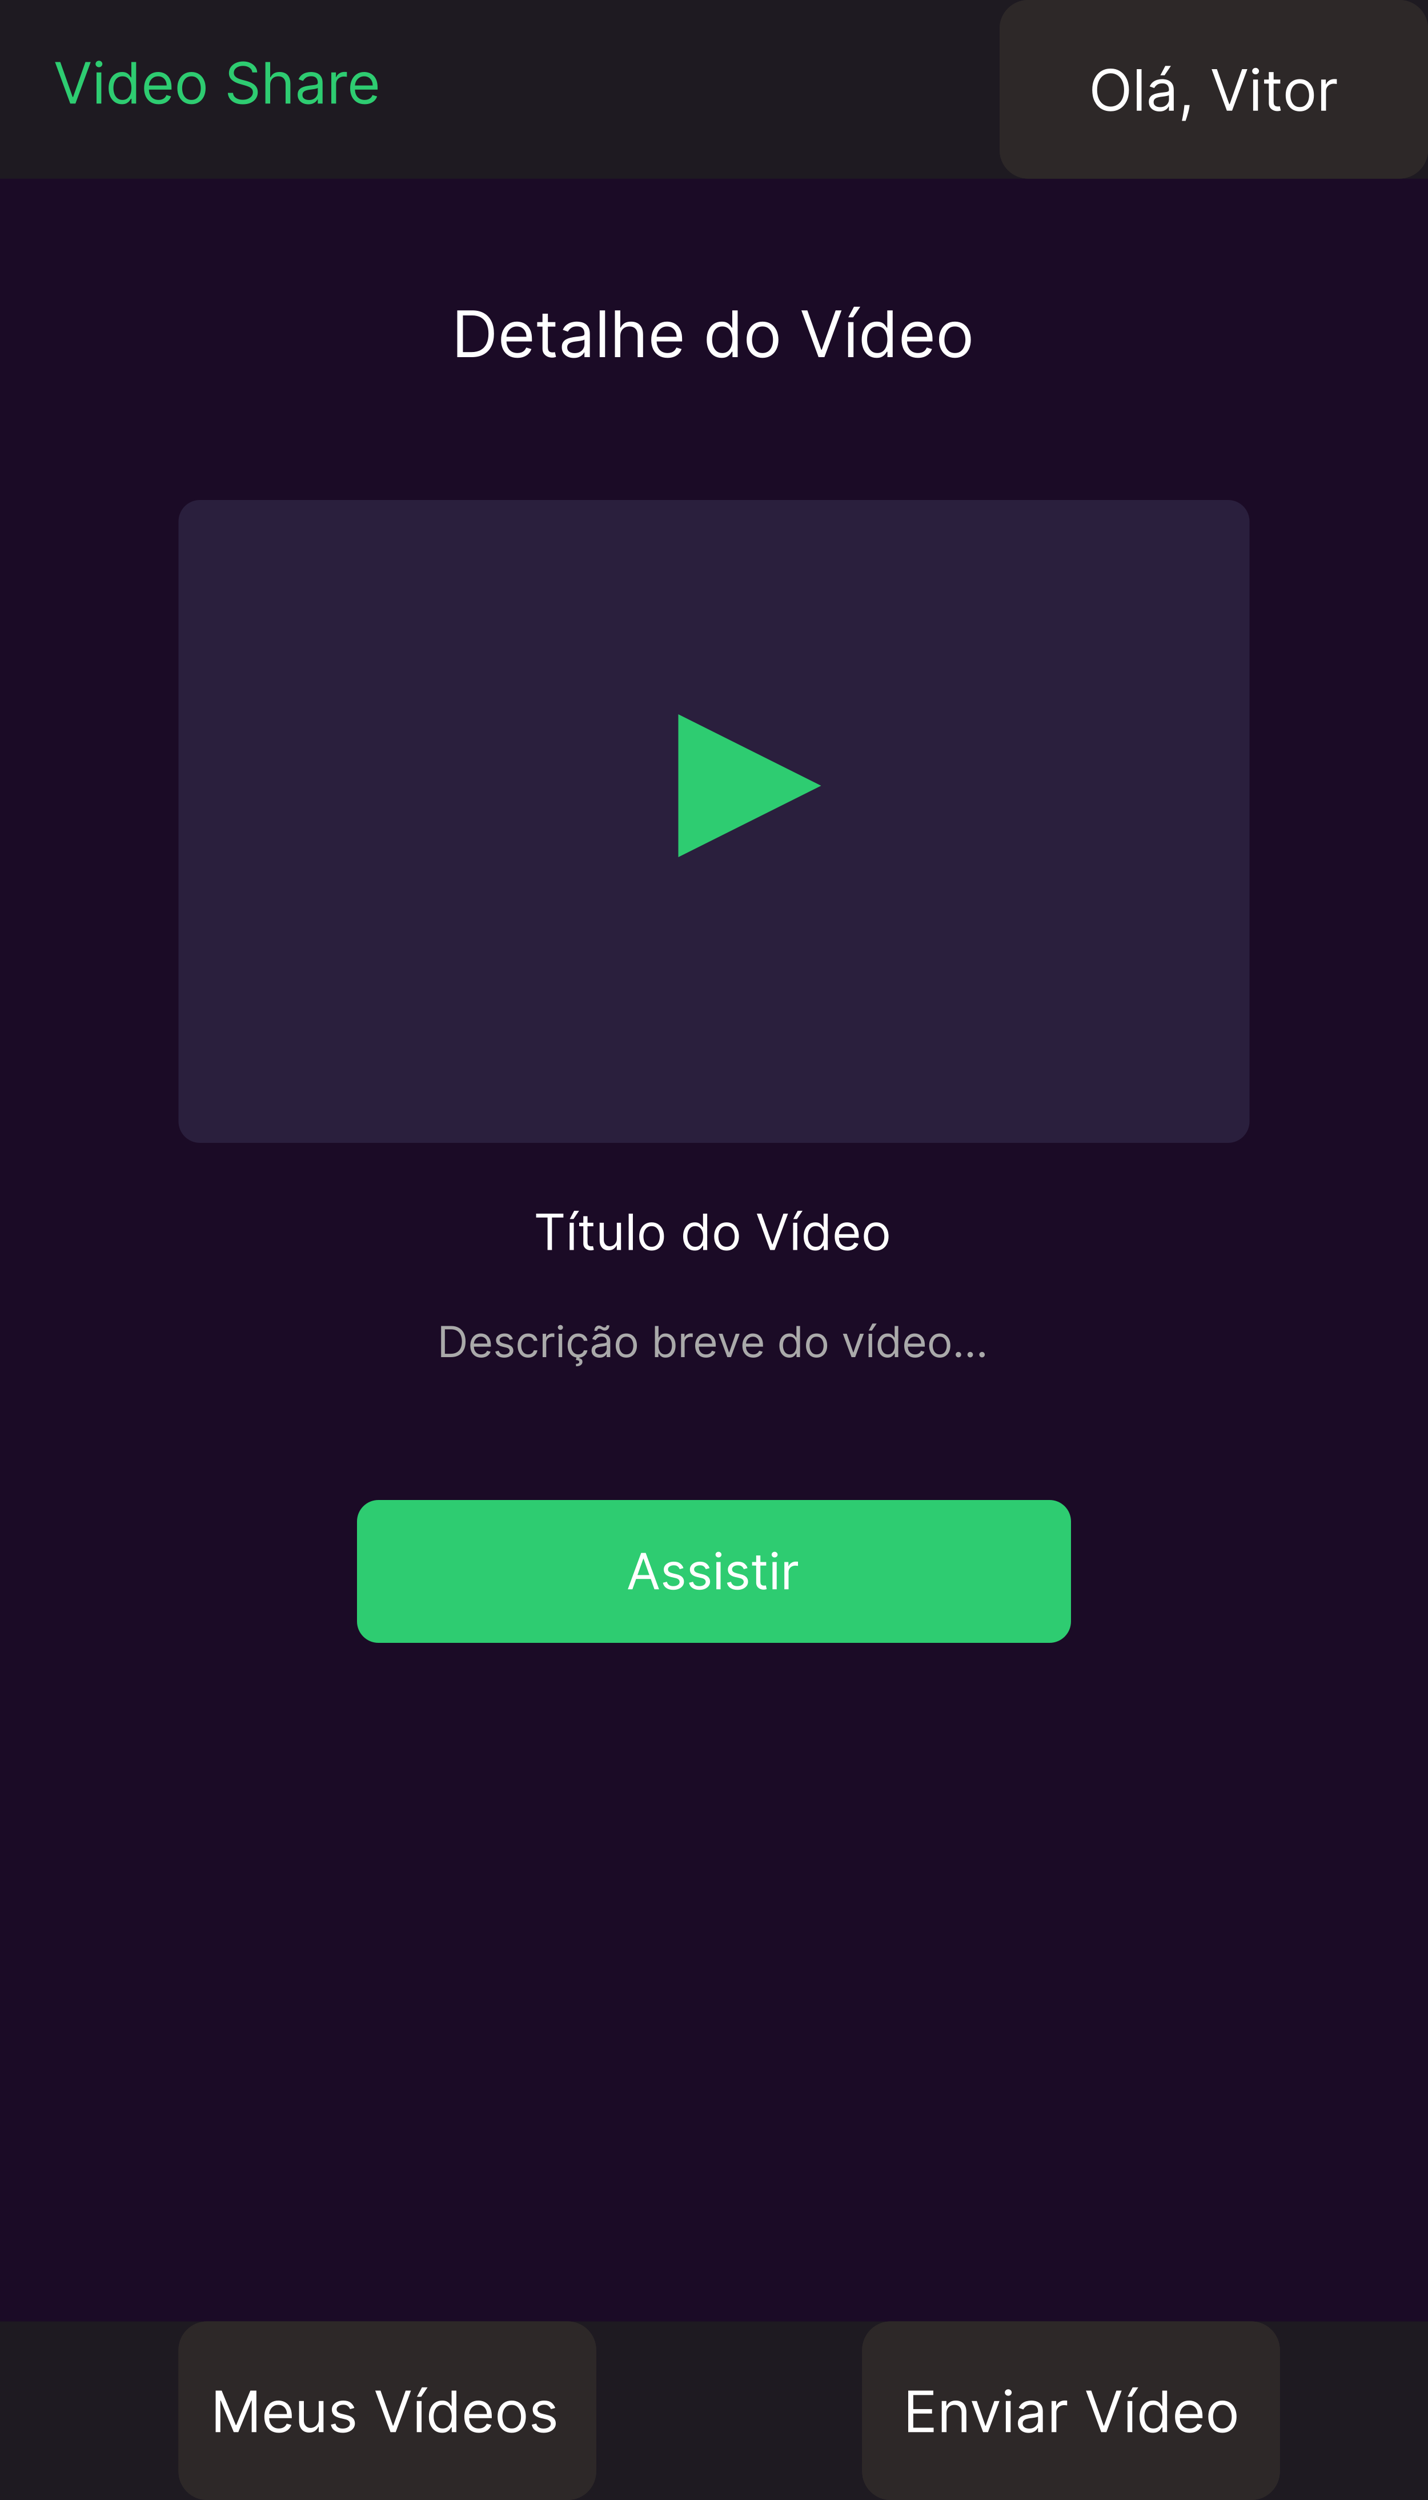 <svg width="400" height="700" viewBox="0 0 400 700" fill="none" xmlns="http://www.w3.org/2000/svg">
<path d="M400 0H0V700H400V0Z" fill="#1B0B26"/>
<path d="M400 0H0V50H400V0Z" fill="#1E1A21"/>
<path d="M400 0H0V50H400V0Z" fill="#1E1A21"/>
<path d="M280 8C280 3.582 283.582 0 288 0H392C396.418 0 400 3.582 400 8V42C400 46.418 396.418 50 392 50H288C283.582 50 280 46.418 280 42V8Z" fill="#2D2828"/>
<path d="M280 8C280 3.582 283.582 0 288 0H392C396.418 0 400 3.582 400 8V42C400 46.418 396.418 50 392 50H288C283.582 50 280 46.418 280 42V8Z" fill="#2D2828"/>
<path d="M316.227 25.182C316.227 26.409 316.006 27.47 315.562 28.364C315.119 29.258 314.511 29.947 313.739 30.432C312.966 30.917 312.083 31.159 311.091 31.159C310.098 31.159 309.216 30.917 308.443 30.432C307.67 29.947 307.063 29.258 306.619 28.364C306.176 27.47 305.955 26.409 305.955 25.182C305.955 23.954 306.176 22.894 306.619 22C307.063 21.106 307.67 20.417 308.443 19.932C309.216 19.447 310.098 19.204 311.091 19.204C312.083 19.204 312.966 19.447 313.739 19.932C314.511 20.417 315.119 21.106 315.562 22C316.006 22.894 316.227 23.954 316.227 25.182ZM314.864 25.182C314.864 24.174 314.695 23.324 314.358 22.631C314.025 21.938 313.572 21.413 313 21.057C312.432 20.701 311.795 20.523 311.091 20.523C310.386 20.523 309.748 20.701 309.176 21.057C308.608 21.413 308.155 21.938 307.818 22.631C307.485 23.324 307.318 24.174 307.318 25.182C307.318 26.189 307.485 27.04 307.818 27.733C308.155 28.426 308.608 28.951 309.176 29.307C309.748 29.663 310.386 29.841 311.091 29.841C311.795 29.841 312.432 29.663 313 29.307C313.572 28.951 314.025 28.426 314.358 27.733C314.695 27.04 314.864 26.189 314.864 25.182ZM319.756 19.364V31H318.415V19.364H319.756ZM324.78 31.204C324.227 31.204 323.725 31.1 323.274 30.892C322.823 30.68 322.465 30.375 322.2 29.977C321.935 29.576 321.803 29.091 321.803 28.523C321.803 28.023 321.901 27.617 322.098 27.307C322.295 26.992 322.558 26.746 322.888 26.568C323.217 26.39 323.581 26.258 323.979 26.171C324.38 26.079 324.784 26.008 325.189 25.954C325.719 25.886 326.149 25.835 326.479 25.801C326.812 25.763 327.054 25.701 327.206 25.614C327.361 25.526 327.439 25.375 327.439 25.159V25.114C327.439 24.553 327.286 24.117 326.979 23.807C326.676 23.496 326.215 23.341 325.598 23.341C324.958 23.341 324.456 23.481 324.092 23.761C323.729 24.042 323.473 24.341 323.325 24.659L322.053 24.204C322.28 23.674 322.583 23.261 322.962 22.966C323.344 22.667 323.761 22.458 324.212 22.341C324.666 22.22 325.113 22.159 325.553 22.159C325.833 22.159 326.155 22.193 326.518 22.261C326.886 22.326 327.24 22.46 327.581 22.665C327.926 22.869 328.212 23.178 328.439 23.591C328.666 24.004 328.78 24.557 328.78 25.25V31H327.439V29.818H327.371C327.28 30.008 327.128 30.21 326.916 30.426C326.704 30.642 326.422 30.826 326.07 30.977C325.717 31.129 325.287 31.204 324.78 31.204ZM324.984 30C325.515 30 325.962 29.896 326.325 29.688C326.693 29.479 326.969 29.21 327.155 28.881C327.344 28.551 327.439 28.204 327.439 27.841V26.614C327.382 26.682 327.257 26.744 327.064 26.801C326.875 26.854 326.655 26.901 326.405 26.943C326.159 26.981 325.918 27.015 325.683 27.046C325.452 27.072 325.265 27.095 325.121 27.114C324.772 27.159 324.446 27.233 324.143 27.335C323.844 27.434 323.602 27.583 323.416 27.784C323.234 27.981 323.143 28.25 323.143 28.591C323.143 29.057 323.316 29.409 323.661 29.648C324.009 29.883 324.45 30 324.984 30ZM325.03 21.091L326.416 18.454H327.984L326.212 21.091H325.03ZM333.227 29.409L333.136 30.023C333.072 30.454 332.973 30.917 332.841 31.409C332.712 31.901 332.578 32.365 332.438 32.801C332.297 33.237 332.182 33.583 332.091 33.841H331.068C331.117 33.599 331.182 33.278 331.261 32.881C331.341 32.483 331.42 32.038 331.5 31.546C331.583 31.057 331.652 30.557 331.705 30.046L331.773 29.409H333.227ZM340.871 19.364L344.325 29.159H344.462L347.916 19.364H349.393L345.121 31H343.666L339.393 19.364H340.871ZM351.024 31V22.273H352.365V31H351.024ZM351.706 20.818C351.445 20.818 351.219 20.729 351.03 20.551C350.844 20.373 350.751 20.159 350.751 19.909C350.751 19.659 350.844 19.445 351.03 19.267C351.219 19.089 351.445 19 351.706 19C351.967 19 352.191 19.089 352.376 19.267C352.566 19.445 352.661 19.659 352.661 19.909C352.661 20.159 352.566 20.373 352.376 20.551C352.191 20.729 351.967 20.818 351.706 20.818ZM358.616 22.273V23.409H354.094V22.273H358.616ZM355.412 20.182H356.753V28.5C356.753 28.879 356.808 29.163 356.918 29.352C357.031 29.538 357.175 29.663 357.349 29.727C357.527 29.788 357.715 29.818 357.912 29.818C358.06 29.818 358.181 29.811 358.276 29.796C358.37 29.776 358.446 29.761 358.503 29.75L358.776 30.954C358.685 30.989 358.558 31.023 358.395 31.057C358.232 31.095 358.026 31.114 357.776 31.114C357.397 31.114 357.026 31.032 356.662 30.869C356.302 30.706 356.003 30.458 355.764 30.125C355.529 29.792 355.412 29.371 355.412 28.864V20.182ZM364.085 31.182C363.297 31.182 362.606 30.994 362.011 30.619C361.42 30.244 360.958 29.72 360.625 29.046C360.295 28.371 360.131 27.583 360.131 26.682C360.131 25.773 360.295 24.979 360.625 24.301C360.958 23.623 361.42 23.097 362.011 22.722C362.606 22.347 363.297 22.159 364.085 22.159C364.873 22.159 365.563 22.347 366.153 22.722C366.748 23.097 367.21 23.623 367.54 24.301C367.873 24.979 368.04 25.773 368.04 26.682C368.04 27.583 367.873 28.371 367.54 29.046C367.21 29.72 366.748 30.244 366.153 30.619C365.563 30.994 364.873 31.182 364.085 31.182ZM364.085 29.977C364.684 29.977 365.176 29.824 365.562 29.517C365.949 29.21 366.235 28.807 366.42 28.307C366.606 27.807 366.699 27.265 366.699 26.682C366.699 26.099 366.606 25.555 366.42 25.051C366.235 24.547 365.949 24.14 365.562 23.829C365.176 23.519 364.684 23.364 364.085 23.364C363.487 23.364 362.994 23.519 362.608 23.829C362.222 24.14 361.936 24.547 361.75 25.051C361.564 25.555 361.472 26.099 361.472 26.682C361.472 27.265 361.564 27.807 361.75 28.307C361.936 28.807 362.222 29.21 362.608 29.517C362.994 29.824 363.487 29.977 364.085 29.977ZM370.087 31V22.273H371.382V23.591H371.473C371.632 23.159 371.92 22.809 372.337 22.54C372.753 22.271 373.223 22.136 373.746 22.136C373.844 22.136 373.967 22.138 374.115 22.142C374.263 22.146 374.375 22.151 374.45 22.159V23.523C374.405 23.511 374.301 23.494 374.138 23.472C373.979 23.445 373.81 23.432 373.632 23.432C373.208 23.432 372.829 23.521 372.496 23.699C372.166 23.873 371.905 24.116 371.712 24.426C371.522 24.733 371.428 25.083 371.428 25.477V31H370.087Z" fill="white"/>
<path d="M16.886 17.364L20.341 27.159H20.477L23.932 17.364H25.409L21.136 29H19.682L15.409 17.364H16.886ZM27.04 29V20.273H28.381V29H27.04ZM27.722 18.818C27.46 18.818 27.235 18.729 27.046 18.551C26.86 18.373 26.767 18.159 26.767 17.909C26.767 17.659 26.86 17.445 27.046 17.267C27.235 17.089 27.46 17 27.722 17C27.983 17 28.206 17.089 28.392 17.267C28.581 17.445 28.676 17.659 28.676 17.909C28.676 18.159 28.581 18.373 28.392 18.551C28.206 18.729 27.983 18.818 27.722 18.818ZM34.132 29.182C33.405 29.182 32.763 28.998 32.206 28.631C31.649 28.259 31.213 27.737 30.899 27.062C30.585 26.384 30.428 25.583 30.428 24.659C30.428 23.742 30.585 22.947 30.899 22.273C31.213 21.599 31.651 21.078 32.212 20.71C32.772 20.343 33.42 20.159 34.155 20.159C34.723 20.159 35.172 20.254 35.501 20.443C35.835 20.629 36.089 20.841 36.263 21.079C36.441 21.314 36.579 21.508 36.678 21.659H36.791V17.364H38.132V29H36.837V27.659H36.678C36.579 27.818 36.439 28.019 36.257 28.261C36.075 28.5 35.816 28.714 35.479 28.903C35.142 29.089 34.693 29.182 34.132 29.182ZM34.314 27.977C34.852 27.977 35.306 27.837 35.678 27.557C36.049 27.273 36.331 26.881 36.524 26.381C36.717 25.877 36.814 25.296 36.814 24.636C36.814 23.985 36.719 23.415 36.53 22.926C36.34 22.434 36.06 22.051 35.689 21.778C35.318 21.502 34.859 21.364 34.314 21.364C33.746 21.364 33.272 21.509 32.894 21.801C32.519 22.089 32.236 22.481 32.047 22.977C31.861 23.47 31.768 24.023 31.768 24.636C31.768 25.258 31.863 25.822 32.053 26.329C32.246 26.833 32.53 27.235 32.905 27.534C33.284 27.829 33.753 27.977 34.314 27.977ZM44.433 29.182C43.592 29.182 42.867 28.996 42.257 28.625C41.651 28.25 41.183 27.727 40.854 27.057C40.528 26.383 40.365 25.599 40.365 24.704C40.365 23.811 40.528 23.023 40.854 22.341C41.183 21.655 41.642 21.121 42.229 20.739C42.82 20.352 43.509 20.159 44.297 20.159C44.751 20.159 45.2 20.235 45.644 20.386C46.087 20.538 46.49 20.784 46.854 21.125C47.217 21.462 47.507 21.909 47.723 22.466C47.939 23.023 48.047 23.708 48.047 24.523V25.091H41.32V23.932H46.683C46.683 23.439 46.585 23 46.388 22.614C46.195 22.227 45.918 21.922 45.558 21.699C45.202 21.475 44.782 21.364 44.297 21.364C43.763 21.364 43.301 21.496 42.91 21.761C42.524 22.023 42.227 22.364 42.019 22.784C41.81 23.204 41.706 23.655 41.706 24.136V24.909C41.706 25.568 41.82 26.127 42.047 26.585C42.278 27.04 42.598 27.386 43.007 27.625C43.416 27.86 43.892 27.977 44.433 27.977C44.785 27.977 45.104 27.928 45.388 27.829C45.676 27.727 45.924 27.576 46.132 27.375C46.34 27.171 46.501 26.917 46.615 26.614L47.91 26.977C47.774 27.417 47.545 27.803 47.223 28.136C46.901 28.466 46.503 28.724 46.03 28.909C45.556 29.091 45.024 29.182 44.433 29.182ZM53.632 29.182C52.844 29.182 52.153 28.994 51.558 28.619C50.967 28.244 50.505 27.72 50.172 27.046C49.842 26.371 49.678 25.583 49.678 24.682C49.678 23.773 49.842 22.979 50.172 22.301C50.505 21.623 50.967 21.097 51.558 20.722C52.153 20.347 52.844 20.159 53.632 20.159C54.42 20.159 55.109 20.347 55.7 20.722C56.295 21.097 56.757 21.623 57.087 22.301C57.42 22.979 57.587 23.773 57.587 24.682C57.587 25.583 57.42 26.371 57.087 27.046C56.757 27.72 56.295 28.244 55.7 28.619C55.109 28.994 54.42 29.182 53.632 29.182ZM53.632 27.977C54.231 27.977 54.723 27.824 55.109 27.517C55.496 27.21 55.782 26.807 55.967 26.307C56.153 25.807 56.246 25.265 56.246 24.682C56.246 24.099 56.153 23.555 55.967 23.051C55.782 22.547 55.496 22.14 55.109 21.829C54.723 21.519 54.231 21.364 53.632 21.364C53.034 21.364 52.541 21.519 52.155 21.829C51.769 22.14 51.483 22.547 51.297 23.051C51.111 23.555 51.019 24.099 51.019 24.682C51.019 25.265 51.111 25.807 51.297 26.307C51.483 26.807 51.769 27.21 52.155 27.517C52.541 27.824 53.034 27.977 53.632 27.977ZM70.679 20.273C70.611 19.697 70.334 19.25 69.849 18.932C69.365 18.614 68.77 18.454 68.065 18.454C67.55 18.454 67.099 18.538 66.713 18.704C66.331 18.871 66.031 19.1 65.815 19.392C65.603 19.684 65.497 20.015 65.497 20.386C65.497 20.697 65.571 20.964 65.719 21.188C65.87 21.407 66.063 21.591 66.298 21.739C66.533 21.883 66.779 22.002 67.037 22.097C67.294 22.188 67.531 22.261 67.747 22.318L68.929 22.636C69.232 22.716 69.569 22.826 69.94 22.966C70.315 23.106 70.673 23.297 71.014 23.54C71.359 23.778 71.643 24.085 71.867 24.46C72.09 24.835 72.202 25.296 72.202 25.841C72.202 26.47 72.037 27.038 71.707 27.546C71.382 28.053 70.904 28.456 70.276 28.756C69.651 29.055 68.891 29.204 67.997 29.204C67.164 29.204 66.442 29.07 65.832 28.801C65.226 28.532 64.749 28.157 64.401 27.676C64.056 27.195 63.861 26.636 63.815 26H65.27C65.308 26.439 65.456 26.803 65.713 27.091C65.974 27.375 66.304 27.587 66.702 27.727C67.103 27.864 67.535 27.932 67.997 27.932C68.535 27.932 69.018 27.845 69.446 27.671C69.874 27.492 70.213 27.246 70.463 26.932C70.713 26.614 70.838 26.242 70.838 25.818C70.838 25.432 70.73 25.117 70.514 24.875C70.298 24.633 70.014 24.436 69.662 24.284C69.31 24.133 68.929 24 68.52 23.886L67.088 23.477C66.179 23.216 65.459 22.843 64.929 22.358C64.399 21.873 64.133 21.239 64.133 20.454C64.133 19.803 64.31 19.235 64.662 18.75C65.018 18.261 65.495 17.883 66.094 17.614C66.696 17.341 67.368 17.204 68.111 17.204C68.861 17.204 69.528 17.339 70.111 17.608C70.694 17.873 71.156 18.237 71.497 18.699C71.842 19.161 72.024 19.686 72.043 20.273H70.679ZM75.678 23.75V29H74.337V17.364H75.678V21.636H75.791C75.996 21.186 76.303 20.828 76.712 20.562C77.124 20.294 77.674 20.159 78.359 20.159C78.954 20.159 79.475 20.278 79.922 20.517C80.369 20.752 80.715 21.114 80.962 21.602C81.212 22.087 81.337 22.704 81.337 23.454V29H79.996V23.546C79.996 22.852 79.816 22.316 79.456 21.938C79.1 21.555 78.606 21.364 77.973 21.364C77.534 21.364 77.14 21.456 76.791 21.642C76.447 21.828 76.174 22.099 75.973 22.454C75.776 22.811 75.678 23.242 75.678 23.75ZM86.358 29.204C85.805 29.204 85.303 29.1 84.852 28.892C84.401 28.68 84.044 28.375 83.778 27.977C83.513 27.576 83.381 27.091 83.381 26.523C83.381 26.023 83.479 25.617 83.676 25.307C83.873 24.992 84.136 24.746 84.466 24.568C84.796 24.39 85.159 24.258 85.557 24.171C85.958 24.079 86.362 24.008 86.767 23.954C87.297 23.886 87.727 23.835 88.057 23.801C88.39 23.763 88.633 23.701 88.784 23.614C88.939 23.526 89.017 23.375 89.017 23.159V23.114C89.017 22.553 88.864 22.117 88.557 21.807C88.254 21.496 87.794 21.341 87.176 21.341C86.536 21.341 86.034 21.481 85.671 21.761C85.307 22.042 85.051 22.341 84.903 22.659L83.631 22.204C83.858 21.674 84.161 21.261 84.54 20.966C84.922 20.667 85.339 20.458 85.79 20.341C86.244 20.22 86.691 20.159 87.131 20.159C87.411 20.159 87.733 20.193 88.097 20.261C88.464 20.326 88.818 20.46 89.159 20.665C89.504 20.869 89.79 21.178 90.017 21.591C90.244 22.004 90.358 22.557 90.358 23.25V29H89.017V27.818H88.949C88.858 28.008 88.706 28.21 88.494 28.426C88.282 28.642 88 28.826 87.648 28.977C87.296 29.129 86.865 29.204 86.358 29.204ZM86.562 28C87.093 28 87.54 27.896 87.903 27.688C88.271 27.479 88.547 27.21 88.733 26.881C88.922 26.551 89.017 26.204 89.017 25.841V24.614C88.96 24.682 88.835 24.744 88.642 24.801C88.453 24.854 88.233 24.901 87.983 24.943C87.737 24.981 87.496 25.015 87.261 25.046C87.03 25.072 86.843 25.095 86.699 25.114C86.35 25.159 86.025 25.233 85.722 25.335C85.422 25.434 85.18 25.583 84.994 25.784C84.812 25.981 84.722 26.25 84.722 26.591C84.722 27.057 84.894 27.409 85.239 27.648C85.587 27.883 86.028 28 86.562 28ZM92.805 29V20.273H94.101V21.591H94.192C94.351 21.159 94.639 20.809 95.055 20.54C95.472 20.271 95.942 20.136 96.465 20.136C96.563 20.136 96.686 20.138 96.834 20.142C96.981 20.146 97.093 20.151 97.169 20.159V21.523C97.124 21.511 97.019 21.494 96.856 21.472C96.697 21.445 96.529 21.432 96.351 21.432C95.927 21.432 95.548 21.521 95.215 21.699C94.885 21.873 94.624 22.116 94.43 22.426C94.241 22.733 94.146 23.083 94.146 23.477V29H92.805ZM102.152 29.182C101.311 29.182 100.586 28.996 99.976 28.625C99.37 28.25 98.902 27.727 98.572 27.057C98.247 26.383 98.084 25.599 98.084 24.704C98.084 23.811 98.247 23.023 98.572 22.341C98.902 21.655 99.36 21.121 99.947 20.739C100.538 20.352 101.228 20.159 102.016 20.159C102.47 20.159 102.919 20.235 103.362 20.386C103.805 20.538 104.209 20.784 104.572 21.125C104.936 21.462 105.226 21.909 105.442 22.466C105.658 23.023 105.766 23.708 105.766 24.523V25.091H99.038V23.932H104.402C104.402 23.439 104.304 23 104.107 22.614C103.913 22.227 103.637 21.922 103.277 21.699C102.921 21.475 102.5 21.364 102.016 21.364C101.482 21.364 101.019 21.496 100.629 21.761C100.243 22.023 99.945 22.364 99.737 22.784C99.529 23.204 99.425 23.655 99.425 24.136V24.909C99.425 25.568 99.538 26.127 99.766 26.585C99.997 27.04 100.317 27.386 100.726 27.625C101.135 27.86 101.61 27.977 102.152 27.977C102.504 27.977 102.822 27.928 103.107 27.829C103.394 27.727 103.643 27.576 103.851 27.375C104.059 27.171 104.22 26.917 104.334 26.614L105.629 26.977C105.493 27.417 105.264 27.803 104.942 28.136C104.62 28.466 104.222 28.724 103.749 28.909C103.275 29.091 102.743 29.182 102.152 29.182Z" fill="#2ECC71"/>
<path d="M132.125 100H128.085V86.909H132.304C133.574 86.909 134.661 87.171 135.564 87.695C136.467 88.215 137.16 88.963 137.641 89.939C138.123 90.91 138.364 92.074 138.364 93.429C138.364 94.793 138.121 95.967 137.635 96.951C137.149 97.931 136.442 98.685 135.513 99.214C134.584 99.738 133.455 100 132.125 100ZM129.67 98.594H132.023C133.105 98.594 134.002 98.385 134.714 97.967C135.425 97.55 135.956 96.955 136.305 96.184C136.655 95.413 136.83 94.494 136.83 93.429C136.83 92.372 136.657 91.462 136.312 90.7C135.967 89.933 135.451 89.344 134.765 88.935C134.079 88.522 133.224 88.315 132.202 88.315H129.67V98.594ZM144.935 100.205C143.989 100.205 143.173 99.996 142.487 99.578C141.805 99.156 141.278 98.568 140.908 97.814C140.541 97.055 140.358 96.173 140.358 95.168C140.358 94.162 140.541 93.276 140.908 92.508C141.278 91.737 141.794 91.136 142.455 90.706C143.119 90.271 143.895 90.054 144.781 90.054C145.293 90.054 145.798 90.139 146.296 90.31C146.795 90.48 147.249 90.757 147.658 91.141C148.067 91.52 148.393 92.023 148.636 92.649C148.879 93.276 149 94.047 149 94.963V95.602H141.432V94.298H147.466C147.466 93.744 147.355 93.25 147.134 92.815C146.916 92.381 146.605 92.038 146.2 91.786C145.8 91.535 145.327 91.409 144.781 91.409C144.18 91.409 143.661 91.558 143.222 91.856C142.787 92.151 142.452 92.534 142.218 93.007C141.984 93.48 141.866 93.987 141.866 94.528V95.398C141.866 96.139 141.994 96.768 142.25 97.283C142.51 97.795 142.87 98.185 143.33 98.453C143.79 98.717 144.325 98.849 144.935 98.849C145.331 98.849 145.689 98.794 146.009 98.683C146.332 98.568 146.612 98.398 146.846 98.172C147.08 97.942 147.261 97.656 147.389 97.315L148.847 97.724C148.693 98.219 148.435 98.653 148.073 99.028C147.711 99.399 147.263 99.689 146.731 99.898C146.198 100.102 145.599 100.205 144.935 100.205ZM155.565 90.182V91.46H150.477V90.182H155.565ZM151.96 87.829H153.468V97.188C153.468 97.614 153.53 97.933 153.653 98.146C153.781 98.355 153.943 98.496 154.139 98.568C154.339 98.636 154.55 98.671 154.772 98.671C154.938 98.671 155.075 98.662 155.181 98.645C155.288 98.624 155.373 98.606 155.437 98.594L155.744 99.949C155.641 99.987 155.499 100.026 155.315 100.064C155.132 100.107 154.9 100.128 154.619 100.128C154.192 100.128 153.775 100.036 153.366 99.853C152.961 99.67 152.624 99.391 152.356 99.016C152.092 98.641 151.96 98.168 151.96 97.597V87.829ZM160.723 100.23C160.101 100.23 159.536 100.113 159.029 99.879C158.522 99.64 158.119 99.297 157.821 98.849C157.523 98.398 157.374 97.852 157.374 97.213C157.374 96.651 157.484 96.195 157.706 95.845C157.928 95.492 158.224 95.215 158.594 95.014C158.965 94.814 159.374 94.665 159.822 94.567C160.273 94.465 160.727 94.383 161.183 94.324C161.78 94.247 162.263 94.19 162.634 94.151C163.009 94.109 163.282 94.038 163.452 93.94C163.627 93.842 163.714 93.672 163.714 93.429V93.378C163.714 92.747 163.542 92.257 163.197 91.908C162.856 91.558 162.338 91.383 161.643 91.383C160.923 91.383 160.359 91.541 159.95 91.856C159.54 92.172 159.253 92.508 159.087 92.867L157.655 92.355C157.911 91.758 158.251 91.294 158.678 90.962C159.108 90.625 159.577 90.391 160.084 90.258C160.595 90.122 161.098 90.054 161.592 90.054C161.908 90.054 162.27 90.092 162.679 90.169C163.092 90.242 163.491 90.393 163.874 90.623C164.262 90.853 164.584 91.2 164.839 91.665C165.095 92.129 165.223 92.751 165.223 93.531V100H163.714V98.671H163.638C163.536 98.883 163.365 99.112 163.126 99.354C162.888 99.597 162.57 99.804 162.174 99.974C161.778 100.145 161.294 100.23 160.723 100.23ZM160.953 98.875C161.55 98.875 162.053 98.758 162.462 98.523C162.875 98.289 163.186 97.987 163.395 97.616C163.608 97.245 163.714 96.855 163.714 96.446V95.065C163.651 95.142 163.51 95.212 163.293 95.276C163.08 95.336 162.832 95.389 162.551 95.436C162.274 95.479 162.004 95.517 161.739 95.551C161.479 95.581 161.268 95.606 161.107 95.628C160.714 95.679 160.348 95.762 160.007 95.877C159.67 95.988 159.398 96.156 159.189 96.382C158.984 96.604 158.882 96.906 158.882 97.29C158.882 97.814 159.076 98.21 159.464 98.479C159.856 98.743 160.352 98.875 160.953 98.875ZM169.485 86.909V100H167.976V86.909H169.485ZM173.756 94.094V100H172.248V86.909H173.756V91.716H173.884C174.114 91.209 174.46 90.806 174.92 90.508C175.384 90.205 176.002 90.054 176.773 90.054C177.442 90.054 178.028 90.188 178.531 90.457C179.034 90.721 179.424 91.128 179.701 91.678C179.982 92.223 180.123 92.918 180.123 93.761V100H178.614V93.864C178.614 93.084 178.412 92.481 178.007 92.055C177.607 91.624 177.05 91.409 176.339 91.409C175.844 91.409 175.401 91.513 175.009 91.722C174.621 91.931 174.315 92.236 174.089 92.636C173.867 93.037 173.756 93.523 173.756 94.094ZM186.999 100.205C186.053 100.205 185.237 99.996 184.551 99.578C183.869 99.156 183.343 98.568 182.972 97.814C182.606 97.055 182.422 96.173 182.422 95.168C182.422 94.162 182.606 93.276 182.972 92.508C183.343 91.737 183.858 91.136 184.519 90.706C185.184 90.271 185.959 90.054 186.846 90.054C187.357 90.054 187.862 90.139 188.361 90.31C188.859 90.48 189.313 90.757 189.722 91.141C190.131 91.52 190.457 92.023 190.7 92.649C190.943 93.276 191.064 94.047 191.064 94.963V95.602H183.496V94.298H189.53C189.53 93.744 189.42 93.25 189.198 92.815C188.981 92.381 188.67 92.038 188.265 91.786C187.864 91.535 187.391 91.409 186.846 91.409C186.245 91.409 185.725 91.558 185.286 91.856C184.851 92.151 184.517 92.534 184.282 93.007C184.048 93.48 183.931 93.987 183.931 94.528V95.398C183.931 96.139 184.059 96.768 184.314 97.283C184.574 97.795 184.934 98.185 185.395 98.453C185.855 98.717 186.39 98.849 186.999 98.849C187.395 98.849 187.753 98.794 188.073 98.683C188.397 98.568 188.676 98.398 188.91 98.172C189.145 97.942 189.326 97.656 189.454 97.315L190.911 97.724C190.758 98.219 190.5 98.653 190.138 99.028C189.775 99.399 189.328 99.689 188.795 99.898C188.263 100.102 187.664 100.205 186.999 100.205ZM202.129 100.205C201.311 100.205 200.589 99.998 199.962 99.585C199.336 99.167 198.846 98.579 198.492 97.82C198.138 97.058 197.961 96.156 197.961 95.117C197.961 94.085 198.138 93.19 198.492 92.432C198.846 91.673 199.338 91.087 199.969 90.674C200.599 90.261 201.328 90.054 202.155 90.054C202.794 90.054 203.299 90.16 203.67 90.374C204.045 90.582 204.33 90.821 204.526 91.09C204.726 91.354 204.882 91.571 204.993 91.742H205.121V86.909H206.629V100H205.172V98.492H204.993C204.882 98.671 204.724 98.896 204.52 99.169C204.315 99.438 204.023 99.678 203.644 99.891C203.265 100.1 202.76 100.205 202.129 100.205ZM202.334 98.849C202.939 98.849 203.45 98.692 203.868 98.376C204.285 98.057 204.603 97.616 204.82 97.053C205.037 96.487 205.146 95.832 205.146 95.091C205.146 94.358 205.04 93.717 204.827 93.167C204.613 92.613 204.298 92.183 203.881 91.876C203.463 91.565 202.947 91.409 202.334 91.409C201.694 91.409 201.162 91.573 200.736 91.901C200.314 92.225 199.996 92.666 199.783 93.224C199.574 93.778 199.47 94.401 199.47 95.091C199.47 95.79 199.577 96.425 199.79 96.996C200.007 97.562 200.327 98.014 200.748 98.351C201.175 98.683 201.703 98.849 202.334 98.849ZM213.59 100.205C212.704 100.205 211.926 99.994 211.257 99.572C210.592 99.15 210.072 98.56 209.697 97.801C209.327 97.043 209.141 96.156 209.141 95.142C209.141 94.119 209.327 93.227 209.697 92.464C210.072 91.701 210.592 91.109 211.257 90.687C211.926 90.265 212.704 90.054 213.59 90.054C214.476 90.054 215.252 90.265 215.917 90.687C216.586 91.109 217.106 91.701 217.476 92.464C217.851 93.227 218.039 94.119 218.039 95.142C218.039 96.156 217.851 97.043 217.476 97.801C217.106 98.56 216.586 99.15 215.917 99.572C215.252 99.994 214.476 100.205 213.59 100.205ZM213.59 98.849C214.263 98.849 214.817 98.677 215.252 98.332C215.687 97.987 216.008 97.533 216.217 96.97C216.426 96.408 216.53 95.798 216.53 95.142C216.53 94.486 216.426 93.874 216.217 93.308C216.008 92.741 215.687 92.283 215.252 91.933C214.817 91.584 214.263 91.409 213.59 91.409C212.917 91.409 212.363 91.584 211.928 91.933C211.493 92.283 211.172 92.741 210.963 93.308C210.754 93.874 210.65 94.486 210.65 95.142C210.65 95.798 210.754 96.408 210.963 96.97C211.172 97.533 211.493 97.987 211.928 98.332C212.363 98.677 212.917 98.849 213.59 98.849ZM226.146 86.909L230.032 97.929H230.185L234.072 86.909H235.734L230.927 100H229.29L224.484 86.909H226.146ZM237.568 100V90.182H239.077V100H237.568ZM237.645 88.852L239.205 85.886H240.969L238.974 88.852H237.645ZM245.547 100.205C244.729 100.205 244.007 99.998 243.38 99.585C242.754 99.167 242.264 98.579 241.91 97.82C241.556 97.058 241.379 96.156 241.379 95.117C241.379 94.085 241.556 93.19 241.91 92.432C242.264 91.673 242.756 91.087 243.387 90.674C244.017 90.261 244.746 90.054 245.573 90.054C246.212 90.054 246.717 90.16 247.088 90.374C247.463 90.582 247.748 90.821 247.944 91.09C248.144 91.354 248.3 91.571 248.411 91.742H248.539V86.909H250.047V100H248.59V98.492H248.411C248.3 98.671 248.142 98.896 247.938 99.169C247.733 99.438 247.441 99.678 247.062 99.891C246.683 100.1 246.178 100.205 245.547 100.205ZM245.752 98.849C246.357 98.849 246.868 98.692 247.286 98.376C247.703 98.057 248.021 97.616 248.238 97.053C248.455 96.487 248.564 95.832 248.564 95.091C248.564 94.358 248.458 93.717 248.244 93.167C248.031 92.613 247.716 92.183 247.298 91.876C246.881 91.565 246.365 91.409 245.752 91.409C245.112 91.409 244.58 91.573 244.154 91.901C243.732 92.225 243.414 92.666 243.201 93.224C242.992 93.778 242.888 94.401 242.888 95.091C242.888 95.79 242.994 96.425 243.208 96.996C243.425 97.562 243.744 98.014 244.166 98.351C244.593 98.683 245.121 98.849 245.752 98.849ZM257.136 100.205C256.19 100.205 255.374 99.996 254.688 99.578C254.006 99.156 253.48 98.568 253.109 97.814C252.742 97.055 252.559 96.173 252.559 95.168C252.559 94.162 252.742 93.276 253.109 92.508C253.48 91.737 253.995 91.136 254.656 90.706C255.32 90.271 256.096 90.054 256.982 90.054C257.494 90.054 257.999 90.139 258.497 90.31C258.996 90.48 259.45 90.757 259.859 91.141C260.268 91.52 260.594 92.023 260.837 92.649C261.08 93.276 261.201 94.047 261.201 94.963V95.602H253.633V94.298H259.667C259.667 93.744 259.556 93.25 259.335 92.815C259.117 92.381 258.806 92.038 258.401 91.786C258.001 91.535 257.528 91.409 256.982 91.409C256.382 91.409 255.862 91.558 255.423 91.856C254.988 92.151 254.654 92.534 254.419 93.007C254.185 93.48 254.068 93.987 254.068 94.528V95.398C254.068 96.139 254.195 96.768 254.451 97.283C254.711 97.795 255.071 98.185 255.531 98.453C255.992 98.717 256.526 98.849 257.136 98.849C257.532 98.849 257.89 98.794 258.21 98.683C258.534 98.568 258.813 98.398 259.047 98.172C259.281 97.942 259.463 97.656 259.59 97.315L261.048 97.724C260.894 98.219 260.637 98.653 260.274 99.028C259.912 99.399 259.465 99.689 258.932 99.898C258.399 100.102 257.801 100.205 257.136 100.205ZM267.485 100.205C266.598 100.205 265.82 99.994 265.151 99.572C264.487 99.15 263.967 98.56 263.592 97.801C263.221 97.043 263.036 96.156 263.036 95.142C263.036 94.119 263.221 93.227 263.592 92.464C263.967 91.701 264.487 91.109 265.151 90.687C265.82 90.265 266.598 90.054 267.485 90.054C268.371 90.054 269.146 90.265 269.811 90.687C270.48 91.109 271 91.701 271.371 92.464C271.746 93.227 271.933 94.119 271.933 95.142C271.933 96.156 271.746 97.043 271.371 97.801C271 98.56 270.48 99.15 269.811 99.572C269.146 99.994 268.371 100.205 267.485 100.205ZM267.485 98.849C268.158 98.849 268.712 98.677 269.146 98.332C269.581 97.987 269.903 97.533 270.112 96.97C270.32 96.408 270.425 95.798 270.425 95.142C270.425 94.486 270.32 93.874 270.112 93.308C269.903 92.741 269.581 92.283 269.146 91.933C268.712 91.584 268.158 91.409 267.485 91.409C266.811 91.409 266.257 91.584 265.823 91.933C265.388 92.283 265.066 92.741 264.857 93.308C264.649 93.874 264.544 94.486 264.544 95.142C264.544 95.798 264.649 96.408 264.857 96.97C265.066 97.533 265.388 97.987 265.823 98.332C266.257 98.677 266.811 98.849 267.485 98.849Z" fill="white"/>
<path d="M344 140H56C52.686 140 50 142.686 50 146V314C50 317.314 52.686 320 56 320H344C347.314 320 350 317.314 350 314V146C350 142.686 347.314 140 344 140Z" fill="#2A1F3D"/>
<path d="M190 200L230 220L190 240V200Z" fill="#2ECC71"/>
<path d="M150.176 340.912V339.818H157.812V340.912H154.611V350H153.378V340.912H150.176ZM159.556 350V342.364H160.73V350H159.556ZM159.616 341.33L160.829 339.023H162.201L160.65 341.33H159.616ZM166.2 342.364V343.358H162.242V342.364H166.2ZM163.396 340.534H164.569V347.812C164.569 348.144 164.617 348.393 164.713 348.558C164.813 348.721 164.938 348.83 165.091 348.886C165.247 348.939 165.411 348.966 165.583 348.966C165.712 348.966 165.818 348.959 165.901 348.946C165.984 348.929 166.05 348.916 166.1 348.906L166.339 349.96C166.259 349.99 166.148 350.02 166.006 350.05C165.863 350.083 165.683 350.099 165.464 350.099C165.132 350.099 164.808 350.028 164.489 349.886C164.174 349.743 163.913 349.526 163.704 349.234C163.498 348.943 163.396 348.575 163.396 348.131V340.534ZM172.777 346.878V342.364H173.95V350H172.777V348.707H172.697C172.518 349.095 172.24 349.425 171.862 349.697C171.484 349.965 171.007 350.099 170.43 350.099C169.953 350.099 169.529 349.995 169.158 349.786C168.786 349.574 168.495 349.256 168.283 348.832C168.071 348.404 167.964 347.866 167.964 347.216V342.364H169.138V347.136C169.138 347.693 169.294 348.137 169.605 348.469C169.92 348.8 170.321 348.966 170.808 348.966C171.1 348.966 171.397 348.891 171.698 348.742C172.003 348.593 172.258 348.364 172.464 348.056C172.673 347.748 172.777 347.355 172.777 346.878ZM177.273 339.818V350H176.099V339.818H177.273ZM182.524 350.159C181.834 350.159 181.23 349.995 180.709 349.667C180.192 349.339 179.788 348.88 179.496 348.29C179.208 347.7 179.064 347.01 179.064 346.222C179.064 345.426 179.208 344.732 179.496 344.138C179.788 343.545 180.192 343.085 180.709 342.756C181.23 342.428 181.834 342.264 182.524 342.264C183.213 342.264 183.816 342.428 184.333 342.756C184.854 343.085 185.258 343.545 185.547 344.138C185.838 344.732 185.984 345.426 185.984 346.222C185.984 347.01 185.838 347.7 185.547 348.29C185.258 348.88 184.854 349.339 184.333 349.667C183.816 349.995 183.213 350.159 182.524 350.159ZM182.524 349.105C183.047 349.105 183.478 348.971 183.816 348.702C184.154 348.434 184.405 348.081 184.567 347.643C184.73 347.206 184.811 346.732 184.811 346.222C184.811 345.711 184.73 345.236 184.567 344.795C184.405 344.354 184.154 343.998 183.816 343.726C183.478 343.454 183.047 343.318 182.524 343.318C182 343.318 181.569 343.454 181.231 343.726C180.893 343.998 180.643 344.354 180.48 344.795C180.318 345.236 180.237 345.711 180.237 346.222C180.237 346.732 180.318 347.206 180.48 347.643C180.643 348.081 180.893 348.434 181.231 348.702C181.569 348.971 182 349.105 182.524 349.105ZM194.596 350.159C193.96 350.159 193.398 349.998 192.911 349.677C192.423 349.352 192.042 348.895 191.767 348.305C191.492 347.711 191.355 347.01 191.355 346.202C191.355 345.4 191.492 344.704 191.767 344.114C192.042 343.524 192.425 343.068 192.916 342.746C193.406 342.425 193.973 342.264 194.616 342.264C195.113 342.264 195.506 342.347 195.794 342.513C196.086 342.675 196.308 342.861 196.46 343.07C196.616 343.275 196.737 343.444 196.823 343.577H196.923V339.818H198.096V350H196.963V348.827H196.823C196.737 348.966 196.615 349.142 196.455 349.354C196.296 349.562 196.069 349.75 195.774 349.915C195.479 350.078 195.087 350.159 194.596 350.159ZM194.755 349.105C195.226 349.105 195.624 348.982 195.948 348.737C196.273 348.489 196.52 348.146 196.689 347.708C196.858 347.267 196.943 346.759 196.943 346.182C196.943 345.612 196.86 345.113 196.694 344.685C196.528 344.254 196.283 343.92 195.958 343.681C195.633 343.439 195.232 343.318 194.755 343.318C194.258 343.318 193.844 343.446 193.512 343.701C193.184 343.953 192.937 344.296 192.771 344.73C192.609 345.161 192.528 345.645 192.528 346.182C192.528 346.725 192.611 347.219 192.776 347.663C192.945 348.104 193.194 348.455 193.522 348.717C193.854 348.976 194.265 349.105 194.755 349.105ZM203.51 350.159C202.821 350.159 202.216 349.995 201.695 349.667C201.178 349.339 200.774 348.88 200.482 348.29C200.194 347.7 200.05 347.01 200.05 346.222C200.05 345.426 200.194 344.732 200.482 344.138C200.774 343.545 201.178 343.085 201.695 342.756C202.216 342.428 202.821 342.264 203.51 342.264C204.2 342.264 204.803 342.428 205.32 342.756C205.84 343.085 206.244 343.545 206.533 344.138C206.825 344.732 206.97 345.426 206.97 346.222C206.97 347.01 206.825 347.7 206.533 348.29C206.244 348.88 205.84 349.339 205.32 349.667C204.803 349.995 204.2 350.159 203.51 350.159ZM203.51 349.105C204.034 349.105 204.465 348.971 204.803 348.702C205.141 348.434 205.391 348.081 205.553 347.643C205.716 347.206 205.797 346.732 205.797 346.222C205.797 345.711 205.716 345.236 205.553 344.795C205.391 344.354 205.141 343.998 204.803 343.726C204.465 343.454 204.034 343.318 203.51 343.318C202.986 343.318 202.556 343.454 202.218 343.726C201.879 343.998 201.629 344.354 201.467 344.795C201.304 345.236 201.223 345.711 201.223 346.222C201.223 346.732 201.304 347.206 201.467 347.643C201.629 348.081 201.879 348.434 202.218 348.702C202.556 348.971 202.986 349.105 203.51 349.105ZM213.276 339.818L216.298 348.389H216.418L219.44 339.818H220.733L216.994 350H215.722L211.983 339.818H213.276ZM222.16 350V342.364H223.333V350H222.16ZM222.219 341.33L223.433 339.023H224.805L223.254 341.33H222.219ZM228.366 350.159C227.729 350.159 227.167 349.998 226.68 349.677C226.193 349.352 225.812 348.895 225.537 348.305C225.262 347.711 225.124 347.01 225.124 346.202C225.124 345.4 225.262 344.704 225.537 344.114C225.812 343.524 226.195 343.068 226.685 342.746C227.176 342.425 227.742 342.264 228.385 342.264C228.883 342.264 229.275 342.347 229.564 342.513C229.855 342.675 230.077 342.861 230.23 343.07C230.386 343.275 230.507 343.444 230.593 343.577H230.692V339.818H231.866V350H230.732V348.827H230.593C230.507 348.966 230.384 349.142 230.225 349.354C230.066 349.562 229.839 349.75 229.544 349.915C229.249 350.078 228.856 350.159 228.366 350.159ZM228.525 349.105C228.995 349.105 229.393 348.982 229.718 348.737C230.043 348.489 230.29 348.146 230.459 347.708C230.628 347.267 230.712 346.759 230.712 346.182C230.712 345.612 230.629 345.113 230.464 344.685C230.298 344.254 230.053 343.92 229.728 343.681C229.403 343.439 229.002 343.318 228.525 343.318C228.028 343.318 227.613 343.446 227.282 343.701C226.954 343.953 226.707 344.296 226.541 344.73C226.379 345.161 226.297 345.645 226.297 346.182C226.297 346.725 226.38 347.219 226.546 347.663C226.715 348.104 226.964 348.455 227.292 348.717C227.623 348.976 228.034 349.105 228.525 349.105ZM237.379 350.159C236.643 350.159 236.009 349.997 235.475 349.672C234.945 349.344 234.535 348.886 234.247 348.3C233.962 347.71 233.819 347.024 233.819 346.241C233.819 345.459 233.962 344.77 234.247 344.173C234.535 343.573 234.936 343.106 235.45 342.771C235.967 342.433 236.57 342.264 237.26 342.264C237.657 342.264 238.05 342.33 238.438 342.463C238.826 342.596 239.179 342.811 239.497 343.109C239.815 343.404 240.069 343.795 240.258 344.283C240.447 344.77 240.541 345.37 240.541 346.082V346.58H234.655V345.565H239.348C239.348 345.134 239.262 344.75 239.089 344.412C238.92 344.074 238.678 343.807 238.363 343.612C238.052 343.416 237.684 343.318 237.26 343.318C236.792 343.318 236.388 343.434 236.047 343.666C235.709 343.895 235.448 344.193 235.266 344.561C235.084 344.929 234.993 345.323 234.993 345.744V346.42C234.993 346.997 235.092 347.486 235.291 347.887C235.493 348.285 235.773 348.588 236.131 348.797C236.489 349.002 236.905 349.105 237.379 349.105C237.687 349.105 237.966 349.062 238.214 348.976C238.466 348.886 238.683 348.754 238.866 348.578C239.048 348.399 239.189 348.177 239.288 347.912L240.422 348.23C240.302 348.615 240.102 348.953 239.82 349.244C239.538 349.533 239.19 349.758 238.776 349.92C238.362 350.08 237.896 350.159 237.379 350.159ZM245.428 350.159C244.739 350.159 244.134 349.995 243.613 349.667C243.096 349.339 242.692 348.88 242.4 348.29C242.112 347.7 241.968 347.01 241.968 346.222C241.968 345.426 242.112 344.732 242.4 344.138C242.692 343.545 243.096 343.085 243.613 342.756C244.134 342.428 244.739 342.264 245.428 342.264C246.117 342.264 246.721 342.428 247.238 342.756C247.758 343.085 248.162 343.545 248.451 344.138C248.742 344.732 248.888 345.426 248.888 346.222C248.888 347.01 248.742 347.7 248.451 348.29C248.162 348.88 247.758 349.339 247.238 349.667C246.721 349.995 246.117 350.159 245.428 350.159ZM245.428 349.105C245.952 349.105 246.383 348.971 246.721 348.702C247.059 348.434 247.309 348.081 247.471 347.643C247.634 347.206 247.715 346.732 247.715 346.222C247.715 345.711 247.634 345.236 247.471 344.795C247.309 344.354 247.059 343.998 246.721 343.726C246.383 343.454 245.952 343.318 245.428 343.318C244.904 343.318 244.474 343.454 244.135 343.726C243.797 343.998 243.547 344.354 243.385 344.795C243.222 345.236 243.141 345.711 243.141 346.222C243.141 346.732 243.222 347.206 243.385 347.643C243.547 348.081 243.797 348.434 244.135 348.702C244.474 348.971 244.904 349.105 245.428 349.105Z" fill="white"/>
<path d="M126.25 380H123.557V371.273H126.369C127.216 371.273 127.94 371.447 128.543 371.797C129.145 372.143 129.607 372.642 129.928 373.293C130.249 373.94 130.409 374.716 130.409 375.619C130.409 376.528 130.247 377.311 129.923 377.967C129.599 378.621 129.128 379.124 128.509 379.476C127.889 379.825 127.136 380 126.25 380ZM124.614 379.062H126.182C126.903 379.062 127.501 378.923 127.976 378.645C128.45 378.366 128.804 377.97 129.037 377.456C129.27 376.942 129.386 376.33 129.386 375.619C129.386 374.915 129.271 374.308 129.041 373.8C128.811 373.288 128.467 372.896 128.01 372.624C127.553 372.348 126.983 372.21 126.301 372.21H124.614V379.062ZM134.79 380.136C134.159 380.136 133.615 379.997 133.158 379.719C132.703 379.438 132.352 379.045 132.105 378.543C131.861 378.037 131.739 377.449 131.739 376.778C131.739 376.108 131.861 375.517 132.105 375.006C132.352 374.491 132.696 374.091 133.136 373.804C133.58 373.514 134.097 373.369 134.688 373.369C135.028 373.369 135.365 373.426 135.697 373.54C136.03 373.653 136.332 373.838 136.605 374.094C136.878 374.347 137.095 374.682 137.257 375.099C137.419 375.517 137.5 376.031 137.5 376.642V377.068H132.455V376.199H136.477C136.477 375.83 136.403 375.5 136.256 375.21C136.111 374.92 135.903 374.692 135.634 374.524C135.366 374.357 135.051 374.273 134.688 374.273C134.287 374.273 133.94 374.372 133.648 374.571C133.358 374.767 133.135 375.023 132.979 375.338C132.822 375.653 132.744 375.991 132.744 376.352V376.932C132.744 377.426 132.83 377.845 133 378.189C133.173 378.53 133.413 378.79 133.72 378.969C134.027 379.145 134.384 379.233 134.79 379.233C135.054 379.233 135.293 379.196 135.506 379.122C135.722 379.045 135.908 378.932 136.064 378.781C136.22 378.628 136.341 378.437 136.426 378.21L137.398 378.483C137.295 378.812 137.124 379.102 136.882 379.352C136.641 379.599 136.342 379.793 135.987 379.932C135.632 380.068 135.233 380.136 134.79 380.136ZM143.666 374.92L142.763 375.176C142.706 375.026 142.622 374.879 142.511 374.737C142.403 374.592 142.256 374.473 142.068 374.379C141.881 374.286 141.641 374.239 141.348 374.239C140.947 374.239 140.614 374.331 140.347 374.516C140.082 374.697 139.95 374.929 139.95 375.21C139.95 375.46 140.041 375.658 140.223 375.803C140.405 375.947 140.689 376.068 141.075 376.165L142.047 376.403C142.632 376.545 143.068 376.763 143.355 377.055C143.642 377.345 143.786 377.719 143.786 378.176C143.786 378.551 143.678 378.886 143.462 379.182C143.249 379.477 142.95 379.71 142.567 379.881C142.183 380.051 141.737 380.136 141.229 380.136C140.561 380.136 140.009 379.991 139.571 379.702C139.134 379.412 138.857 378.989 138.74 378.432L139.695 378.193C139.786 378.545 139.957 378.81 140.21 378.986C140.466 379.162 140.8 379.25 141.212 379.25C141.68 379.25 142.053 379.151 142.328 378.952C142.607 378.75 142.746 378.509 142.746 378.227C142.746 378 142.666 377.81 142.507 377.656C142.348 377.5 142.104 377.384 141.774 377.307L140.683 377.051C140.084 376.909 139.643 376.689 139.362 376.391C139.084 376.089 138.945 375.713 138.945 375.261C138.945 374.892 139.048 374.565 139.256 374.281C139.466 373.997 139.751 373.774 140.112 373.612C140.476 373.45 140.888 373.369 141.348 373.369C141.996 373.369 142.504 373.511 142.874 373.795C143.246 374.08 143.51 374.455 143.666 374.92ZM147.958 380.136C147.345 380.136 146.816 379.991 146.373 379.702C145.93 379.412 145.589 379.013 145.35 378.504C145.112 377.996 144.993 377.415 144.993 376.761C144.993 376.097 145.115 375.51 145.359 375.001C145.606 374.49 145.95 374.091 146.39 373.804C146.833 373.514 147.35 373.369 147.941 373.369C148.402 373.369 148.816 373.455 149.186 373.625C149.555 373.795 149.858 374.034 150.093 374.341C150.329 374.648 150.475 375.006 150.532 375.415H149.527C149.45 375.116 149.279 374.852 149.015 374.622C148.754 374.389 148.402 374.273 147.958 374.273C147.566 374.273 147.223 374.375 146.927 374.58C146.635 374.781 146.406 375.067 146.241 375.436C146.079 375.803 145.998 376.233 145.998 376.727C145.998 377.233 146.078 377.673 146.237 378.048C146.399 378.423 146.626 378.714 146.919 378.922C147.214 379.129 147.561 379.233 147.958 379.233C148.22 379.233 148.457 379.188 148.67 379.097C148.883 379.006 149.064 378.875 149.211 378.705C149.359 378.534 149.464 378.33 149.527 378.091H150.532C150.475 378.477 150.335 378.825 150.11 379.135C149.889 379.442 149.595 379.686 149.228 379.868C148.865 380.047 148.441 380.136 147.958 380.136ZM152.002 380V373.455H152.974V374.443H153.042C153.162 374.119 153.377 373.857 153.69 373.655C154.002 373.453 154.355 373.352 154.747 373.352C154.821 373.352 154.913 373.354 155.024 373.357C155.135 373.359 155.218 373.364 155.275 373.369V374.392C155.241 374.384 155.163 374.371 155.041 374.354C154.922 374.334 154.795 374.324 154.662 374.324C154.343 374.324 154.059 374.391 153.809 374.524C153.562 374.655 153.366 374.837 153.221 375.07C153.079 375.3 153.008 375.562 153.008 375.858V380H152.002ZM156.467 380V373.455H157.473V380H156.467ZM156.979 372.364C156.783 372.364 156.614 372.297 156.472 372.163C156.332 372.03 156.263 371.869 156.263 371.682C156.263 371.494 156.332 371.334 156.472 371.2C156.614 371.067 156.783 371 156.979 371C157.175 371 157.342 371.067 157.482 371.2C157.624 371.334 157.695 371.494 157.695 371.682C157.695 371.869 157.624 372.03 157.482 372.163C157.342 372.297 157.175 372.364 156.979 372.364ZM161.974 380.136C161.36 380.136 160.832 379.991 160.389 379.702C159.946 379.412 159.605 379.013 159.366 378.504C159.127 377.996 159.008 377.415 159.008 376.761C159.008 376.097 159.13 375.51 159.375 375.001C159.622 374.49 159.966 374.091 160.406 373.804C160.849 373.514 161.366 373.369 161.957 373.369C162.417 373.369 162.832 373.455 163.201 373.625C163.571 373.795 163.873 374.034 164.109 374.341C164.345 374.648 164.491 375.006 164.548 375.415H163.542C163.466 375.116 163.295 374.852 163.031 374.622C162.77 374.389 162.417 374.273 161.974 374.273C161.582 374.273 161.238 374.375 160.943 374.58C160.65 374.781 160.422 375.067 160.257 375.436C160.095 375.803 160.014 376.233 160.014 376.727C160.014 377.233 160.093 377.673 160.252 378.048C160.414 378.423 160.642 378.714 160.934 378.922C161.23 379.129 161.576 379.233 161.974 379.233C162.235 379.233 162.473 379.188 162.686 379.097C162.899 379.006 163.079 378.875 163.227 378.705C163.375 378.534 163.48 378.33 163.542 378.091H164.548C164.491 378.477 164.35 378.825 164.126 379.135C163.904 379.442 163.61 379.686 163.244 379.868C162.88 380.047 162.457 380.136 161.974 380.136ZM161.497 379.966H162.332L162.264 380.307C162.485 380.341 162.689 380.433 162.873 380.584C163.058 380.737 163.15 380.98 163.15 381.312C163.15 381.679 162.998 381.977 162.694 382.207C162.393 382.44 161.949 382.557 161.36 382.557L161.326 381.892C161.591 381.892 161.809 381.849 161.983 381.764C162.159 381.682 162.247 381.543 162.247 381.347C162.247 381.151 162.174 381.017 162.029 380.946C161.885 380.875 161.65 380.827 161.326 380.801L161.497 379.966ZM167.944 380.153C167.529 380.153 167.153 380.075 166.815 379.919C166.477 379.76 166.208 379.531 166.01 379.233C165.811 378.932 165.711 378.568 165.711 378.142C165.711 377.767 165.785 377.463 165.933 377.23C166.081 376.994 166.278 376.81 166.525 376.676C166.772 376.543 167.045 376.443 167.343 376.378C167.645 376.31 167.947 376.256 168.251 376.216C168.649 376.165 168.971 376.126 169.218 376.101C169.468 376.072 169.65 376.026 169.764 375.96C169.88 375.895 169.939 375.781 169.939 375.619V375.585C169.939 375.165 169.824 374.838 169.593 374.605C169.366 374.372 169.021 374.256 168.558 374.256C168.078 374.256 167.701 374.361 167.429 374.571C167.156 374.781 166.964 375.006 166.853 375.244L165.899 374.903C166.069 374.506 166.297 374.196 166.581 373.974C166.868 373.75 167.18 373.594 167.518 373.506C167.859 373.415 168.194 373.369 168.524 373.369C168.734 373.369 168.975 373.395 169.248 373.446C169.524 373.494 169.789 373.595 170.045 373.749C170.304 373.902 170.518 374.134 170.689 374.443C170.859 374.753 170.944 375.168 170.944 375.688V380H169.939V379.114H169.887C169.819 379.256 169.706 379.408 169.547 379.57C169.387 379.732 169.176 379.869 168.912 379.983C168.647 380.097 168.325 380.153 167.944 380.153ZM168.098 379.25C168.495 379.25 168.831 379.172 169.103 379.016C169.379 378.859 169.586 378.658 169.725 378.411C169.868 378.163 169.939 377.903 169.939 377.631V376.71C169.896 376.761 169.802 376.808 169.657 376.851C169.515 376.891 169.35 376.926 169.163 376.957C168.978 376.986 168.798 377.011 168.622 377.034C168.449 377.054 168.308 377.071 168.2 377.085C167.939 377.119 167.694 377.175 167.467 377.251C167.243 377.325 167.061 377.437 166.922 377.588C166.785 377.736 166.717 377.937 166.717 378.193C166.717 378.543 166.846 378.807 167.105 378.986C167.366 379.162 167.697 379.25 168.098 379.25ZM167.279 372.67L166.495 372.636C166.495 372.202 166.619 371.847 166.866 371.571C167.116 371.293 167.424 371.153 167.791 371.153C167.953 371.153 168.096 371.182 168.221 371.239C168.346 371.293 168.466 371.355 168.579 371.426C168.693 371.497 168.809 371.561 168.929 371.618C169.051 371.672 169.189 371.699 169.342 371.699C169.504 371.699 169.64 371.636 169.751 371.511C169.865 371.384 169.922 371.23 169.922 371.051L170.689 371.119C170.689 371.562 170.564 371.915 170.314 372.176C170.066 372.437 169.76 372.568 169.393 372.568C169.197 372.568 169.035 372.541 168.907 372.487C168.779 372.43 168.666 372.366 168.566 372.295C168.467 372.224 168.362 372.162 168.251 372.108C168.14 372.051 168.004 372.023 167.842 372.023C167.68 372.023 167.545 372.087 167.437 372.214C167.332 372.339 167.279 372.491 167.279 372.67ZM175.439 380.136C174.848 380.136 174.33 379.996 173.884 379.714C173.44 379.433 173.094 379.04 172.844 378.534C172.597 378.028 172.473 377.437 172.473 376.761C172.473 376.08 172.597 375.484 172.844 374.976C173.094 374.467 173.44 374.072 173.884 373.791C174.33 373.51 174.848 373.369 175.439 373.369C176.03 373.369 176.547 373.51 176.99 373.791C177.436 374.072 177.783 374.467 178.03 374.976C178.28 375.484 178.405 376.08 178.405 376.761C178.405 377.437 178.28 378.028 178.03 378.534C177.783 379.04 177.436 379.433 176.99 379.714C176.547 379.996 176.03 380.136 175.439 380.136ZM175.439 379.233C175.888 379.233 176.257 379.118 176.547 378.888C176.837 378.658 177.051 378.355 177.19 377.98C177.33 377.605 177.399 377.199 177.399 376.761C177.399 376.324 177.33 375.916 177.19 375.538C177.051 375.161 176.837 374.855 176.547 374.622C176.257 374.389 175.888 374.273 175.439 374.273C174.99 374.273 174.621 374.389 174.331 374.622C174.041 374.855 173.827 375.161 173.688 375.538C173.548 375.916 173.479 376.324 173.479 376.761C173.479 377.199 173.548 377.605 173.688 377.98C173.827 378.355 174.041 378.658 174.331 378.888C174.621 379.118 174.99 379.233 175.439 379.233ZM183.451 380V371.273H184.457V374.494H184.542C184.616 374.381 184.718 374.236 184.849 374.06C184.983 373.881 185.173 373.722 185.42 373.582C185.67 373.44 186.008 373.369 186.434 373.369C186.985 373.369 187.471 373.507 187.892 373.783C188.312 374.058 188.64 374.449 188.876 374.955C189.112 375.46 189.23 376.057 189.23 376.744C189.23 377.438 189.112 378.038 188.876 378.547C188.64 379.053 188.314 379.445 187.896 379.723C187.478 379.999 186.997 380.136 186.451 380.136C186.031 380.136 185.694 380.067 185.441 379.928C185.189 379.786 184.994 379.625 184.858 379.446C184.721 379.264 184.616 379.114 184.542 378.994H184.423V380H183.451ZM184.44 376.727C184.44 377.222 184.512 377.658 184.657 378.036C184.802 378.411 185.014 378.705 185.292 378.918C185.571 379.128 185.912 379.233 186.315 379.233C186.735 379.233 187.086 379.122 187.368 378.901C187.652 378.676 187.865 378.375 188.007 377.997C188.152 377.616 188.224 377.193 188.224 376.727C188.224 376.267 188.153 375.852 188.011 375.483C187.872 375.111 187.66 374.817 187.376 374.601C187.095 374.382 186.741 374.273 186.315 374.273C185.906 374.273 185.562 374.376 185.284 374.584C185.005 374.788 184.795 375.075 184.653 375.445C184.511 375.811 184.44 376.239 184.44 376.727ZM190.768 380V373.455H191.74V374.443H191.808C191.927 374.119 192.143 373.857 192.456 373.655C192.768 373.453 193.12 373.352 193.512 373.352C193.586 373.352 193.679 373.354 193.789 373.357C193.9 373.359 193.984 373.364 194.041 373.369V374.392C194.007 374.384 193.929 374.371 193.806 374.354C193.687 374.334 193.561 374.324 193.427 374.324C193.109 374.324 192.825 374.391 192.575 374.524C192.328 374.655 192.132 374.837 191.987 375.07C191.845 375.3 191.774 375.562 191.774 375.858V380H190.768ZM197.778 380.136C197.147 380.136 196.603 379.997 196.146 379.719C195.691 379.438 195.341 379.045 195.093 378.543C194.849 378.037 194.727 377.449 194.727 376.778C194.727 376.108 194.849 375.517 195.093 375.006C195.341 374.491 195.684 374.091 196.125 373.804C196.568 373.514 197.085 373.369 197.676 373.369C198.017 373.369 198.353 373.426 198.686 373.54C199.018 373.653 199.321 373.838 199.593 374.094C199.866 374.347 200.083 374.682 200.245 375.099C200.407 375.517 200.488 376.031 200.488 376.642V377.068H195.443V376.199H199.466C199.466 375.83 199.392 375.5 199.244 375.21C199.099 374.92 198.892 374.692 198.622 374.524C198.355 374.357 198.039 374.273 197.676 374.273C197.275 374.273 196.929 374.372 196.636 374.571C196.346 374.767 196.123 375.023 195.967 375.338C195.811 375.653 195.733 375.991 195.733 376.352V376.932C195.733 377.426 195.818 377.845 195.988 378.189C196.162 378.53 196.402 378.79 196.708 378.969C197.015 379.145 197.372 379.233 197.778 379.233C198.042 379.233 198.281 379.196 198.494 379.122C198.71 379.045 198.896 378.932 199.052 378.781C199.208 378.628 199.329 378.437 199.414 378.21L200.386 378.483C200.284 378.812 200.112 379.102 199.87 379.352C199.629 379.599 199.331 379.793 198.975 379.932C198.62 380.068 198.221 380.136 197.778 380.136ZM207.171 373.455L204.751 380H203.728L201.308 373.455H202.398L204.205 378.67H204.273L206.08 373.455H207.171ZM211.009 380.136C210.378 380.136 209.834 379.997 209.376 379.719C208.922 379.438 208.571 379.045 208.324 378.543C208.08 378.037 207.957 377.449 207.957 376.778C207.957 376.108 208.08 375.517 208.324 375.006C208.571 374.491 208.915 374.091 209.355 373.804C209.798 373.514 210.315 373.369 210.906 373.369C211.247 373.369 211.584 373.426 211.916 373.54C212.249 373.653 212.551 373.838 212.824 374.094C213.097 374.347 213.314 374.682 213.476 375.099C213.638 375.517 213.719 376.031 213.719 376.642V377.068H208.673V376.199H212.696C212.696 375.83 212.622 375.5 212.474 375.21C212.33 374.92 212.122 374.692 211.852 374.524C211.585 374.357 211.27 374.273 210.906 374.273C210.506 374.273 210.159 374.372 209.866 374.571C209.577 374.767 209.354 375.023 209.197 375.338C209.041 375.653 208.963 375.991 208.963 376.352V376.932C208.963 377.426 209.048 377.845 209.219 378.189C209.392 378.53 209.632 378.79 209.939 378.969C210.246 379.145 210.602 379.233 211.009 379.233C211.273 379.233 211.511 379.196 211.724 379.122C211.94 379.045 212.126 378.932 212.283 378.781C212.439 378.628 212.56 378.437 212.645 378.21L213.616 378.483C213.514 378.812 213.342 379.102 213.101 379.352C212.859 379.599 212.561 379.793 212.206 379.932C211.851 380.068 211.452 380.136 211.009 380.136ZM221.095 380.136C220.55 380.136 220.068 379.999 219.651 379.723C219.233 379.445 218.906 379.053 218.67 378.547C218.435 378.038 218.317 377.438 218.317 376.744C218.317 376.057 218.435 375.46 218.67 374.955C218.906 374.449 219.234 374.058 219.655 373.783C220.075 373.507 220.561 373.369 221.112 373.369C221.538 373.369 221.875 373.44 222.122 373.582C222.372 373.722 222.563 373.881 222.693 374.06C222.827 374.236 222.93 374.381 223.004 374.494H223.089V371.273H224.095V380H223.124V378.994H223.004C222.93 379.114 222.825 379.264 222.689 379.446C222.553 379.625 222.358 379.786 222.105 379.928C221.852 380.067 221.516 380.136 221.095 380.136ZM221.232 379.233C221.635 379.233 221.976 379.128 222.254 378.918C222.533 378.705 222.744 378.411 222.889 378.036C223.034 377.658 223.107 377.222 223.107 376.727C223.107 376.239 223.036 375.811 222.893 375.445C222.751 375.075 222.541 374.788 222.263 374.584C221.984 374.376 221.641 374.273 221.232 374.273C220.805 374.273 220.45 374.382 220.166 374.601C219.885 374.817 219.673 375.111 219.531 375.483C219.392 375.852 219.322 376.267 219.322 376.727C219.322 377.193 219.393 377.616 219.536 377.997C219.68 378.375 219.893 378.676 220.175 378.901C220.459 379.122 220.811 379.233 221.232 379.233ZM228.736 380.136C228.145 380.136 227.626 379.996 227.18 379.714C226.737 379.433 226.391 379.04 226.141 378.534C225.893 378.028 225.77 377.437 225.77 376.761C225.77 376.08 225.893 375.484 226.141 374.976C226.391 374.467 226.737 374.072 227.18 373.791C227.626 373.51 228.145 373.369 228.736 373.369C229.327 373.369 229.844 373.51 230.287 373.791C230.733 374.072 231.08 374.467 231.327 374.976C231.577 375.484 231.702 376.08 231.702 376.761C231.702 377.437 231.577 378.028 231.327 378.534C231.08 379.04 230.733 379.433 230.287 379.714C229.844 379.996 229.327 380.136 228.736 380.136ZM228.736 379.233C229.185 379.233 229.554 379.118 229.844 378.888C230.134 378.658 230.348 378.355 230.487 377.98C230.626 377.605 230.696 377.199 230.696 376.761C230.696 376.324 230.626 375.916 230.487 375.538C230.348 375.161 230.134 374.855 229.844 374.622C229.554 374.389 229.185 374.273 228.736 374.273C228.287 374.273 227.918 374.389 227.628 374.622C227.338 374.855 227.124 375.161 226.984 375.538C226.845 375.916 226.776 376.324 226.776 376.761C226.776 377.199 226.845 377.605 226.984 377.98C227.124 378.355 227.338 378.658 227.628 378.888C227.918 379.118 228.287 379.233 228.736 379.233ZM241.964 373.455L239.544 380H238.521L236.1 373.455H237.191L238.998 378.67H239.066L240.873 373.455H241.964ZM243.292 380V373.455H244.297V380H243.292ZM243.343 372.568L244.382 370.591H245.559L244.229 372.568H243.343ZM248.611 380.136C248.065 380.136 247.584 379.999 247.166 379.723C246.749 379.445 246.422 379.053 246.186 378.547C245.95 378.038 245.832 377.438 245.832 376.744C245.832 376.057 245.95 375.46 246.186 374.955C246.422 374.449 246.75 374.058 247.17 373.783C247.591 373.507 248.077 373.369 248.628 373.369C249.054 373.369 249.391 373.44 249.638 373.582C249.888 373.722 250.078 373.881 250.209 374.06C250.342 374.236 250.446 374.381 250.52 374.494H250.605V371.273H251.611V380H250.639V378.994H250.52C250.446 379.114 250.341 379.264 250.205 379.446C250.068 379.625 249.874 379.786 249.621 379.928C249.368 380.067 249.031 380.136 248.611 380.136ZM248.747 379.233C249.151 379.233 249.491 379.128 249.77 378.918C250.048 378.705 250.26 378.411 250.405 378.036C250.55 377.658 250.622 377.222 250.622 376.727C250.622 376.239 250.551 375.811 250.409 375.445C250.267 375.075 250.057 374.788 249.778 374.584C249.5 374.376 249.156 374.273 248.747 374.273C248.321 374.273 247.966 374.382 247.682 374.601C247.401 374.817 247.189 375.111 247.047 375.483C246.908 375.852 246.838 376.267 246.838 376.727C246.838 377.193 246.909 377.616 247.051 377.997C247.196 378.375 247.409 378.676 247.69 378.901C247.974 379.122 248.327 379.233 248.747 379.233ZM256.337 380.136C255.706 380.136 255.162 379.997 254.705 379.719C254.25 379.438 253.899 379.045 253.652 378.543C253.408 378.037 253.286 377.449 253.286 376.778C253.286 376.108 253.408 375.517 253.652 375.006C253.899 374.491 254.243 374.091 254.683 373.804C255.126 373.514 255.643 373.369 256.234 373.369C256.575 373.369 256.912 373.426 257.244 373.54C257.577 373.653 257.879 373.838 258.152 374.094C258.425 374.347 258.642 374.682 258.804 375.099C258.966 375.517 259.047 376.031 259.047 376.642V377.068H254.001V376.199H258.024C258.024 375.83 257.95 375.5 257.803 375.21C257.658 374.92 257.45 374.692 257.18 374.524C256.913 374.357 256.598 374.273 256.234 374.273C255.834 374.273 255.487 374.372 255.195 374.571C254.905 374.767 254.682 375.023 254.526 375.338C254.369 375.653 254.291 375.991 254.291 376.352V376.932C254.291 377.426 254.376 377.845 254.547 378.189C254.72 378.53 254.96 378.79 255.267 378.969C255.574 379.145 255.93 379.233 256.337 379.233C256.601 379.233 256.839 379.196 257.053 379.122C257.268 379.045 257.455 378.932 257.611 378.781C257.767 378.628 257.888 378.437 257.973 378.21L258.945 378.483C258.842 378.812 258.67 379.102 258.429 379.352C258.188 379.599 257.889 379.793 257.534 379.932C257.179 380.068 256.78 380.136 256.337 380.136ZM263.236 380.136C262.645 380.136 262.126 379.996 261.68 379.714C261.237 379.433 260.891 379.04 260.641 378.534C260.393 378.028 260.27 377.437 260.27 376.761C260.27 376.08 260.393 375.484 260.641 374.976C260.891 374.467 261.237 374.072 261.68 373.791C262.126 373.51 262.645 373.369 263.236 373.369C263.827 373.369 264.344 373.51 264.787 373.791C265.233 374.072 265.58 374.467 265.827 374.976C266.077 375.484 266.202 376.08 266.202 376.761C266.202 377.437 266.077 378.028 265.827 378.534C265.58 379.04 265.233 379.433 264.787 379.714C264.344 379.996 263.827 380.136 263.236 380.136ZM263.236 379.233C263.685 379.233 264.054 379.118 264.344 378.888C264.634 378.658 264.848 378.355 264.987 377.98C265.126 377.605 265.196 377.199 265.196 376.761C265.196 376.324 265.126 375.916 264.987 375.538C264.848 375.161 264.634 374.855 264.344 374.622C264.054 374.389 263.685 374.273 263.236 374.273C262.787 374.273 262.418 374.389 262.128 374.622C261.838 374.855 261.624 375.161 261.484 375.538C261.345 375.916 261.276 376.324 261.276 376.761C261.276 377.199 261.345 377.605 261.484 377.98C261.624 378.355 261.838 378.658 262.128 378.888C262.418 379.118 262.787 379.233 263.236 379.233ZM268.47 380.068C268.26 380.068 268.079 379.993 267.929 379.842C267.778 379.692 267.703 379.511 267.703 379.301C267.703 379.091 267.778 378.911 267.929 378.76C268.079 378.609 268.26 378.534 268.47 378.534C268.68 378.534 268.86 378.609 269.011 378.76C269.162 378.911 269.237 379.091 269.237 379.301C269.237 379.44 269.201 379.568 269.13 379.685C269.062 379.801 268.97 379.895 268.853 379.966C268.74 380.034 268.612 380.068 268.47 380.068ZM271.775 380.068C271.564 380.068 271.384 379.993 271.233 379.842C271.083 379.692 271.007 379.511 271.007 379.301C271.007 379.091 271.083 378.911 271.233 378.76C271.384 378.609 271.564 378.534 271.775 378.534C271.985 378.534 272.165 378.609 272.316 378.76C272.466 378.911 272.542 379.091 272.542 379.301C272.542 379.44 272.506 379.568 272.435 379.685C272.367 379.801 272.275 379.895 272.158 379.966C272.044 380.034 271.917 380.068 271.775 380.068ZM275.079 380.068C274.869 380.068 274.689 379.993 274.538 379.842C274.387 379.692 274.312 379.511 274.312 379.301C274.312 379.091 274.387 378.911 274.538 378.76C274.689 378.609 274.869 378.534 275.079 378.534C275.289 378.534 275.47 378.609 275.62 378.76C275.771 378.911 275.846 379.091 275.846 379.301C275.846 379.44 275.811 379.568 275.74 379.685C275.672 379.801 275.579 379.895 275.463 379.966C275.349 380.034 275.221 380.068 275.079 380.068Z" fill="#AAAAAA"/>
<path d="M294 420H106C102.686 420 100 422.686 100 426V454C100 457.314 102.686 460 106 460H294C297.314 460 300 457.314 300 454V426C300 422.686 297.314 420 294 420Z" fill="#2ECC71"/>
<path d="M177.151 445H175.858L179.597 434.818H180.869L184.608 445H183.315L180.273 436.429H180.193L177.151 445ZM177.628 441.023H182.838V442.116H177.628V441.023ZM191.444 439.074L190.39 439.372C190.324 439.196 190.226 439.026 190.097 438.86C189.971 438.691 189.798 438.552 189.58 438.442C189.361 438.333 189.081 438.278 188.739 438.278C188.272 438.278 187.883 438.386 187.571 438.602C187.263 438.814 187.109 439.084 187.109 439.412C187.109 439.704 187.215 439.934 187.427 440.103C187.639 440.272 187.97 440.413 188.421 440.526L189.555 440.804C190.237 440.97 190.746 441.223 191.081 441.565C191.416 441.903 191.583 442.339 191.583 442.872C191.583 443.31 191.457 443.701 191.205 444.045C190.957 444.39 190.609 444.662 190.161 444.861C189.714 445.06 189.193 445.159 188.6 445.159C187.821 445.159 187.177 444.99 186.666 444.652C186.156 444.314 185.833 443.82 185.697 443.17L186.81 442.892C186.916 443.303 187.117 443.611 187.412 443.817C187.71 444.022 188.1 444.125 188.58 444.125C189.127 444.125 189.561 444.009 189.883 443.777C190.208 443.542 190.37 443.26 190.37 442.932C190.37 442.667 190.277 442.445 190.092 442.266C189.906 442.083 189.621 441.947 189.237 441.858L187.964 441.56C187.264 441.394 186.751 441.137 186.423 440.789C186.098 440.438 185.935 439.999 185.935 439.472C185.935 439.041 186.056 438.66 186.298 438.328C186.544 437.997 186.877 437.737 187.298 437.548C187.722 437.359 188.202 437.264 188.739 437.264C189.495 437.264 190.088 437.43 190.519 437.761C190.953 438.093 191.262 438.53 191.444 439.074ZM198.758 439.074L197.704 439.372C197.638 439.196 197.54 439.026 197.411 438.86C197.285 438.691 197.113 438.552 196.894 438.442C196.675 438.333 196.395 438.278 196.054 438.278C195.586 438.278 195.197 438.386 194.885 438.602C194.577 438.814 194.423 439.084 194.423 439.412C194.423 439.704 194.529 439.934 194.741 440.103C194.953 440.272 195.285 440.413 195.736 440.526L196.869 440.804C197.552 440.97 198.061 441.223 198.395 441.565C198.73 441.903 198.898 442.339 198.898 442.872C198.898 443.31 198.772 443.701 198.52 444.045C198.271 444.39 197.923 444.662 197.476 444.861C197.028 445.06 196.508 445.159 195.915 445.159C195.136 445.159 194.491 444.99 193.981 444.652C193.47 444.314 193.147 443.82 193.011 443.17L194.125 442.892C194.231 443.303 194.431 443.611 194.726 443.817C195.025 444.022 195.414 444.125 195.895 444.125C196.442 444.125 196.876 444.009 197.197 443.777C197.522 443.542 197.684 443.26 197.684 442.932C197.684 442.667 197.592 442.445 197.406 442.266C197.22 442.083 196.935 441.947 196.551 441.858L195.278 441.56C194.579 441.394 194.065 441.137 193.737 440.789C193.412 440.438 193.25 439.999 193.25 439.472C193.25 439.041 193.371 438.66 193.613 438.328C193.858 437.997 194.191 437.737 194.612 437.548C195.036 437.359 195.517 437.264 196.054 437.264C196.809 437.264 197.403 437.43 197.834 437.761C198.268 438.093 198.576 438.53 198.758 439.074ZM200.664 445V437.364H201.837V445H200.664ZM201.26 436.091C201.032 436.091 200.834 436.013 200.669 435.857C200.506 435.701 200.425 435.514 200.425 435.295C200.425 435.077 200.506 434.889 200.669 434.734C200.834 434.578 201.032 434.5 201.26 434.5C201.489 434.5 201.685 434.578 201.847 434.734C202.013 434.889 202.096 435.077 202.096 435.295C202.096 435.514 202.013 435.701 201.847 435.857C201.685 436.013 201.489 436.091 201.26 436.091ZM209.395 439.074L208.341 439.372C208.275 439.196 208.177 439.026 208.048 438.86C207.922 438.691 207.749 438.552 207.531 438.442C207.312 438.333 207.032 438.278 206.691 438.278C206.223 438.278 205.834 438.386 205.522 438.602C205.214 438.814 205.06 439.084 205.06 439.412C205.06 439.704 205.166 439.934 205.378 440.103C205.59 440.272 205.922 440.413 206.372 440.526L207.506 440.804C208.189 440.97 208.697 441.223 209.032 441.565C209.367 441.903 209.534 442.339 209.534 442.872C209.534 443.31 209.408 443.701 209.156 444.045C208.908 444.39 208.56 444.662 208.112 444.861C207.665 445.06 207.145 445.159 206.551 445.159C205.772 445.159 205.128 444.99 204.617 444.652C204.107 444.314 203.784 443.82 203.648 443.17L204.762 442.892C204.868 443.303 205.068 443.611 205.363 443.817C205.661 444.022 206.051 444.125 206.531 444.125C207.078 444.125 207.512 444.009 207.834 443.777C208.159 443.542 208.321 443.26 208.321 442.932C208.321 442.667 208.228 442.445 208.043 442.266C207.857 442.083 207.572 441.947 207.188 441.858L205.915 441.56C205.216 441.394 204.702 441.137 204.374 440.789C204.049 440.438 203.887 439.999 203.887 439.472C203.887 439.041 204.008 438.66 204.249 438.328C204.495 437.997 204.828 437.737 205.249 437.548C205.673 437.359 206.154 437.264 206.691 437.264C207.446 437.264 208.039 437.43 208.47 437.761C208.905 438.093 209.213 438.53 209.395 439.074ZM214.621 437.364V438.358H210.664V437.364H214.621ZM211.817 435.534H212.991V442.812C212.991 443.144 213.039 443.393 213.135 443.558C213.234 443.721 213.36 443.83 213.513 443.886C213.669 443.939 213.833 443.966 214.005 443.966C214.134 443.966 214.24 443.959 214.323 443.946C214.406 443.929 214.472 443.916 214.522 443.906L214.761 444.96C214.681 444.99 214.57 445.02 214.428 445.05C214.285 445.083 214.104 445.099 213.886 445.099C213.554 445.099 213.229 445.028 212.911 444.886C212.596 444.743 212.335 444.526 212.126 444.234C211.92 443.943 211.817 443.575 211.817 443.131V435.534ZM216.386 445V437.364H217.56V445H216.386ZM216.983 436.091C216.754 436.091 216.557 436.013 216.391 435.857C216.229 435.701 216.148 435.514 216.148 435.295C216.148 435.077 216.229 434.889 216.391 434.734C216.557 434.578 216.754 434.5 216.983 434.5C217.212 434.5 217.407 434.578 217.57 434.734C217.735 434.889 217.818 435.077 217.818 435.295C217.818 435.514 217.735 435.701 217.57 435.857C217.407 436.013 217.212 436.091 216.983 436.091ZM219.709 445V437.364H220.842V438.517H220.922C221.061 438.139 221.313 437.833 221.677 437.597C222.042 437.362 222.453 437.244 222.91 437.244C222.997 437.244 223.104 437.246 223.233 437.249C223.363 437.253 223.461 437.258 223.527 437.264V438.457C223.487 438.447 223.396 438.433 223.253 438.413C223.114 438.389 222.967 438.378 222.811 438.378C222.44 438.378 222.108 438.456 221.817 438.612C221.528 438.764 221.3 438.976 221.131 439.248C220.965 439.516 220.882 439.823 220.882 440.168V445H219.709Z" fill="white"/>
<path d="M400 650H0V700H400V650Z" fill="#1E1A21"/>
<path d="M50 658C50 653.582 53.582 650 58 650H159C163.418 650 167 653.582 167 658V692C167 696.418 163.418 700 159 700H58C53.582 700 50 696.418 50 692V658Z" fill="#2D2828"/>
<path d="M241.5 658C241.5 653.582 245.082 650 249.5 650H350.5C354.918 650 358.5 653.582 358.5 658V692C358.5 696.418 354.918 700 350.5 700H249.5C245.082 700 241.5 696.418 241.5 692V658Z" fill="#2D2828"/>
<path d="M254.409 681V669.364H261.432V670.614H255.818V674.545H261.068V675.795H255.818V679.75H261.523V681H254.409ZM265.131 675.75V681H263.79V672.273H265.085V673.636H265.199C265.403 673.193 265.714 672.837 266.131 672.568C266.547 672.295 267.085 672.159 267.744 672.159C268.335 672.159 268.852 672.28 269.295 672.523C269.739 672.761 270.083 673.125 270.33 673.614C270.576 674.098 270.699 674.712 270.699 675.455V681H269.358V675.545C269.358 674.86 269.18 674.326 268.824 673.943C268.468 673.557 267.979 673.364 267.358 673.364C266.93 673.364 266.547 673.456 266.21 673.642C265.877 673.828 265.614 674.098 265.42 674.455C265.227 674.811 265.131 675.242 265.131 675.75ZM279.973 672.273L276.746 681H275.382L272.155 672.273H273.609L276.018 679.227H276.109L278.518 672.273H279.973ZM281.743 681V672.273H283.084V681H281.743ZM282.425 670.818C282.163 670.818 281.938 670.729 281.749 670.551C281.563 670.373 281.47 670.159 281.47 669.909C281.47 669.659 281.563 669.445 281.749 669.267C281.938 669.089 282.163 669 282.425 669C282.686 669 282.91 669.089 283.095 669.267C283.285 669.445 283.379 669.659 283.379 669.909C283.379 670.159 283.285 670.373 283.095 670.551C282.91 670.729 282.686 670.818 282.425 670.818ZM288.108 681.205C287.555 681.205 287.053 681.1 286.602 680.892C286.152 680.68 285.794 680.375 285.528 679.977C285.263 679.576 285.131 679.091 285.131 678.523C285.131 678.023 285.229 677.617 285.426 677.307C285.623 676.992 285.886 676.746 286.216 676.568C286.545 676.39 286.909 676.258 287.307 676.17C287.708 676.08 288.112 676.008 288.517 675.955C289.047 675.886 289.477 675.835 289.807 675.801C290.14 675.763 290.383 675.701 290.534 675.614C290.689 675.527 290.767 675.375 290.767 675.159V675.114C290.767 674.553 290.614 674.117 290.307 673.807C290.004 673.496 289.544 673.341 288.926 673.341C288.286 673.341 287.784 673.481 287.42 673.761C287.057 674.042 286.801 674.341 286.653 674.659L285.381 674.205C285.608 673.674 285.911 673.261 286.29 672.966C286.672 672.667 287.089 672.458 287.54 672.341C287.994 672.22 288.441 672.159 288.881 672.159C289.161 672.159 289.483 672.193 289.847 672.261C290.214 672.326 290.568 672.46 290.909 672.665C291.254 672.869 291.54 673.178 291.767 673.591C291.994 674.004 292.108 674.557 292.108 675.25V681H290.767V679.818H290.699C290.608 680.008 290.456 680.21 290.244 680.426C290.032 680.642 289.75 680.826 289.398 680.977C289.045 681.129 288.616 681.205 288.108 681.205ZM288.312 680C288.843 680 289.29 679.896 289.653 679.688C290.021 679.479 290.297 679.21 290.483 678.881C290.672 678.551 290.767 678.205 290.767 677.841V676.614C290.71 676.682 290.585 676.744 290.392 676.801C290.203 676.854 289.983 676.902 289.733 676.943C289.487 676.981 289.246 677.015 289.011 677.045C288.78 677.072 288.593 677.095 288.449 677.114C288.1 677.159 287.775 677.233 287.472 677.335C287.172 677.434 286.93 677.583 286.744 677.784C286.563 677.981 286.472 678.25 286.472 678.591C286.472 679.057 286.644 679.409 286.989 679.648C287.337 679.883 287.778 680 288.312 680ZM294.555 681V672.273H295.851V673.591H295.942C296.101 673.159 296.389 672.809 296.805 672.54C297.222 672.271 297.692 672.136 298.214 672.136C298.313 672.136 298.436 672.138 298.584 672.142C298.732 672.146 298.843 672.152 298.919 672.159V673.523C298.874 673.511 298.769 673.494 298.607 673.472C298.447 673.445 298.279 673.432 298.101 673.432C297.677 673.432 297.298 673.521 296.964 673.699C296.635 673.873 296.374 674.116 296.18 674.426C295.991 674.733 295.896 675.083 295.896 675.477V681H294.555ZM305.668 669.364L309.122 679.159H309.259L312.713 669.364H314.19L309.918 681H308.463L304.19 669.364H305.668ZM315.821 681V672.273H317.162V681H315.821ZM315.889 671.091L317.276 668.455H318.844L317.071 671.091H315.889ZM322.913 681.182C322.186 681.182 321.544 680.998 320.987 680.631C320.43 680.259 319.995 679.737 319.68 679.062C319.366 678.384 319.209 677.583 319.209 676.659C319.209 675.742 319.366 674.947 319.68 674.273C319.995 673.598 320.432 673.078 320.993 672.71C321.554 672.343 322.201 672.159 322.936 672.159C323.504 672.159 323.953 672.254 324.283 672.443C324.616 672.629 324.87 672.841 325.044 673.08C325.222 673.314 325.36 673.508 325.459 673.659H325.572V669.364H326.913V681H325.618V679.659H325.459C325.36 679.818 325.22 680.019 325.038 680.261C324.857 680.5 324.597 680.714 324.26 680.903C323.923 681.089 323.474 681.182 322.913 681.182ZM323.095 679.977C323.633 679.977 324.088 679.837 324.459 679.557C324.83 679.273 325.112 678.881 325.305 678.381C325.499 677.877 325.595 677.295 325.595 676.636C325.595 675.985 325.5 675.415 325.311 674.926C325.122 674.434 324.841 674.051 324.47 673.778C324.099 673.502 323.641 673.364 323.095 673.364C322.527 673.364 322.054 673.509 321.675 673.801C321.3 674.089 321.018 674.481 320.828 674.977C320.643 675.47 320.55 676.023 320.55 676.636C320.55 677.258 320.644 677.822 320.834 678.33C321.027 678.833 321.311 679.235 321.686 679.534C322.065 679.83 322.535 679.977 323.095 679.977ZM333.214 681.182C332.374 681.182 331.648 680.996 331.038 680.625C330.432 680.25 329.964 679.727 329.635 679.057C329.309 678.383 329.146 677.598 329.146 676.705C329.146 675.811 329.309 675.023 329.635 674.341C329.964 673.655 330.423 673.121 331.01 672.739C331.601 672.352 332.29 672.159 333.078 672.159C333.533 672.159 333.982 672.235 334.425 672.386C334.868 672.538 335.271 672.784 335.635 673.125C335.999 673.462 336.288 673.909 336.504 674.466C336.72 675.023 336.828 675.708 336.828 676.523V677.091H330.101V675.932H335.464C335.464 675.439 335.366 675 335.169 674.614C334.976 674.227 334.699 673.922 334.339 673.699C333.983 673.475 333.563 673.364 333.078 673.364C332.544 673.364 332.082 673.496 331.692 673.761C331.305 674.023 331.008 674.364 330.8 674.784C330.591 675.205 330.487 675.655 330.487 676.136V676.909C330.487 677.568 330.601 678.127 330.828 678.585C331.059 679.04 331.379 679.386 331.788 679.625C332.197 679.86 332.673 679.977 333.214 679.977C333.567 679.977 333.885 679.928 334.169 679.83C334.457 679.727 334.705 679.576 334.913 679.375C335.122 679.17 335.283 678.917 335.396 678.614L336.692 678.977C336.555 679.417 336.326 679.803 336.004 680.136C335.682 680.466 335.285 680.723 334.811 680.909C334.338 681.091 333.805 681.182 333.214 681.182ZM342.413 681.182C341.625 681.182 340.934 680.994 340.339 680.619C339.749 680.244 339.286 679.72 338.953 679.045C338.624 678.371 338.459 677.583 338.459 676.682C338.459 675.773 338.624 674.979 338.953 674.301C339.286 673.623 339.749 673.097 340.339 672.722C340.934 672.347 341.625 672.159 342.413 672.159C343.201 672.159 343.891 672.347 344.482 672.722C345.076 673.097 345.538 673.623 345.868 674.301C346.201 674.979 346.368 675.773 346.368 676.682C346.368 677.583 346.201 678.371 345.868 679.045C345.538 679.72 345.076 680.244 344.482 680.619C343.891 680.994 343.201 681.182 342.413 681.182ZM342.413 679.977C343.012 679.977 343.504 679.824 343.891 679.517C344.277 679.21 344.563 678.807 344.749 678.307C344.934 677.807 345.027 677.265 345.027 676.682C345.027 676.098 344.934 675.555 344.749 675.051C344.563 674.547 344.277 674.14 343.891 673.83C343.504 673.519 343.012 673.364 342.413 673.364C341.815 673.364 341.322 673.519 340.936 673.83C340.55 674.14 340.264 674.547 340.078 675.051C339.893 675.555 339.8 676.098 339.8 676.682C339.8 677.265 339.893 677.807 340.078 678.307C340.264 678.807 340.55 679.21 340.936 679.517C341.322 679.824 341.815 679.977 342.413 679.977Z" fill="white"/>
<path d="M60.409 669.364H62.091L66.046 679.023H66.182L70.136 669.364H71.818V681H70.5V672.159H70.386L66.75 681H65.477L61.841 672.159H61.727V681H60.409V669.364ZM78.121 681.182C77.28 681.182 76.555 680.996 75.945 680.625C75.338 680.25 74.871 679.727 74.541 679.057C74.215 678.383 74.053 677.598 74.053 676.705C74.053 675.811 74.215 675.023 74.541 674.341C74.871 673.655 75.329 673.121 75.916 672.739C76.507 672.352 77.197 672.159 77.984 672.159C78.439 672.159 78.888 672.235 79.331 672.386C79.774 672.538 80.178 672.784 80.541 673.125C80.905 673.462 81.195 673.909 81.41 674.466C81.626 675.023 81.734 675.708 81.734 676.523V677.091H75.007V675.932H80.371C80.371 675.439 80.272 675 80.075 674.614C79.882 674.227 79.606 673.922 79.246 673.699C78.89 673.475 78.469 673.364 77.984 673.364C77.45 673.364 76.988 673.496 76.598 673.761C76.212 674.023 75.914 674.364 75.706 674.784C75.498 675.205 75.394 675.655 75.394 676.136V676.909C75.394 677.568 75.507 678.127 75.734 678.585C75.965 679.04 76.285 679.386 76.695 679.625C77.104 679.86 77.579 679.977 78.121 679.977C78.473 679.977 78.791 679.928 79.075 679.83C79.363 679.727 79.611 679.576 79.82 679.375C80.028 679.17 80.189 678.917 80.303 678.614L81.598 678.977C81.462 679.417 81.233 679.803 80.91 680.136C80.588 680.466 80.191 680.723 79.717 680.909C79.244 681.091 78.712 681.182 78.121 681.182ZM89.274 677.432V672.273H90.615V681H89.274V679.523H89.183C88.979 679.966 88.66 680.343 88.229 680.653C87.797 680.96 87.251 681.114 86.592 681.114C86.047 681.114 85.562 680.994 85.138 680.756C84.713 680.513 84.38 680.15 84.138 679.665C83.895 679.176 83.774 678.561 83.774 677.818V672.273H85.115V677.727C85.115 678.364 85.293 678.871 85.649 679.25C86.009 679.629 86.467 679.818 87.024 679.818C87.358 679.818 87.697 679.733 88.041 679.562C88.39 679.392 88.681 679.131 88.916 678.778C89.155 678.426 89.274 677.977 89.274 677.432ZM99.253 674.227L98.048 674.568C97.972 674.367 97.861 674.172 97.713 673.983C97.569 673.79 97.372 673.631 97.122 673.506C96.872 673.381 96.552 673.318 96.162 673.318C95.628 673.318 95.183 673.441 94.827 673.688C94.474 673.93 94.298 674.239 94.298 674.614C94.298 674.947 94.419 675.21 94.662 675.403C94.904 675.597 95.283 675.758 95.798 675.886L97.094 676.205C97.874 676.394 98.456 676.684 98.838 677.074C99.221 677.46 99.412 677.958 99.412 678.568C99.412 679.068 99.268 679.515 98.98 679.909C98.696 680.303 98.298 680.614 97.787 680.841C97.276 681.068 96.681 681.182 96.003 681.182C95.113 681.182 94.376 680.989 93.793 680.602C93.209 680.216 92.84 679.652 92.685 678.909L93.957 678.591C94.079 679.061 94.308 679.413 94.645 679.648C94.986 679.883 95.431 680 95.98 680C96.605 680 97.101 679.867 97.469 679.602C97.84 679.333 98.026 679.011 98.026 678.636C98.026 678.333 97.919 678.08 97.707 677.875C97.495 677.667 97.169 677.511 96.73 677.409L95.276 677.068C94.476 676.879 93.889 676.585 93.514 676.188C93.143 675.786 92.957 675.284 92.957 674.682C92.957 674.189 93.096 673.754 93.372 673.375C93.653 672.996 94.033 672.699 94.514 672.483C94.999 672.267 95.548 672.159 96.162 672.159C97.026 672.159 97.704 672.348 98.196 672.727C98.692 673.106 99.044 673.606 99.253 674.227ZM106.589 669.364L110.044 679.159H110.18L113.635 669.364H115.112L110.839 681H109.385L105.112 669.364H106.589ZM116.743 681V672.273H118.084V681H116.743ZM116.811 671.091L118.197 668.455H119.766L117.993 671.091H116.811ZM123.835 681.182C123.108 681.182 122.466 680.998 121.909 680.631C121.352 680.259 120.917 679.737 120.602 679.062C120.288 678.384 120.131 677.583 120.131 676.659C120.131 675.742 120.288 674.947 120.602 674.273C120.917 673.598 121.354 673.078 121.915 672.71C122.475 672.343 123.123 672.159 123.858 672.159C124.426 672.159 124.875 672.254 125.205 672.443C125.538 672.629 125.792 672.841 125.966 673.08C126.144 673.314 126.282 673.508 126.381 673.659H126.494V669.364H127.835V681H126.54V679.659H126.381C126.282 679.818 126.142 680.019 125.96 680.261C125.778 680.5 125.519 680.714 125.182 680.903C124.845 681.089 124.396 681.182 123.835 681.182ZM124.017 679.977C124.555 679.977 125.009 679.837 125.381 679.557C125.752 679.273 126.034 678.881 126.227 678.381C126.42 677.877 126.517 677.295 126.517 676.636C126.517 675.985 126.422 675.415 126.233 674.926C126.044 674.434 125.763 674.051 125.392 673.778C125.021 673.502 124.563 673.364 124.017 673.364C123.449 673.364 122.975 673.509 122.597 673.801C122.222 674.089 121.939 674.481 121.75 674.977C121.564 675.47 121.472 676.023 121.472 676.636C121.472 677.258 121.566 677.822 121.756 678.33C121.949 678.833 122.233 679.235 122.608 679.534C122.987 679.83 123.456 679.977 124.017 679.977ZM134.136 681.182C133.295 681.182 132.57 680.996 131.96 680.625C131.354 680.25 130.886 679.727 130.557 679.057C130.231 678.383 130.068 677.598 130.068 676.705C130.068 675.811 130.231 675.023 130.557 674.341C130.886 673.655 131.345 673.121 131.932 672.739C132.523 672.352 133.212 672.159 134 672.159C134.455 672.159 134.903 672.235 135.347 672.386C135.79 672.538 136.193 672.784 136.557 673.125C136.92 673.462 137.21 673.909 137.426 674.466C137.642 675.023 137.75 675.708 137.75 676.523V677.091H131.023V675.932H136.386C136.386 675.439 136.288 675 136.091 674.614C135.898 674.227 135.621 673.922 135.261 673.699C134.905 673.475 134.485 673.364 134 673.364C133.466 673.364 133.004 673.496 132.614 673.761C132.227 674.023 131.93 674.364 131.722 674.784C131.513 675.205 131.409 675.655 131.409 676.136V676.909C131.409 677.568 131.523 678.127 131.75 678.585C131.981 679.04 132.301 679.386 132.71 679.625C133.119 679.86 133.595 679.977 134.136 679.977C134.489 679.977 134.807 679.928 135.091 679.83C135.379 679.727 135.627 679.576 135.835 679.375C136.044 679.17 136.205 678.917 136.318 678.614L137.614 678.977C137.477 679.417 137.248 679.803 136.926 680.136C136.604 680.466 136.206 680.723 135.733 680.909C135.259 681.091 134.727 681.182 134.136 681.182ZM143.335 681.182C142.547 681.182 141.856 680.994 141.261 680.619C140.67 680.244 140.208 679.72 139.875 679.045C139.545 678.371 139.381 677.583 139.381 676.682C139.381 675.773 139.545 674.979 139.875 674.301C140.208 673.623 140.67 673.097 141.261 672.722C141.856 672.347 142.547 672.159 143.335 672.159C144.123 672.159 144.813 672.347 145.403 672.722C145.998 673.097 146.46 673.623 146.79 674.301C147.123 674.979 147.29 675.773 147.29 676.682C147.29 677.583 147.123 678.371 146.79 679.045C146.46 679.72 145.998 680.244 145.403 680.619C144.813 680.994 144.123 681.182 143.335 681.182ZM143.335 679.977C143.934 679.977 144.426 679.824 144.812 679.517C145.199 679.21 145.485 678.807 145.67 678.307C145.856 677.807 145.949 677.265 145.949 676.682C145.949 676.098 145.856 675.555 145.67 675.051C145.485 674.547 145.199 674.14 144.812 673.83C144.426 673.519 143.934 673.364 143.335 673.364C142.737 673.364 142.244 673.519 141.858 673.83C141.472 674.14 141.186 674.547 141 675.051C140.814 675.555 140.722 676.098 140.722 676.682C140.722 677.265 140.814 677.807 141 678.307C141.186 678.807 141.472 679.21 141.858 679.517C142.244 679.824 142.737 679.977 143.335 679.977ZM155.518 674.227L154.314 674.568C154.238 674.367 154.126 674.172 153.979 673.983C153.835 673.79 153.638 673.631 153.388 673.506C153.138 673.381 152.818 673.318 152.428 673.318C151.893 673.318 151.448 673.441 151.092 673.688C150.74 673.93 150.564 674.239 150.564 674.614C150.564 674.947 150.685 675.21 150.928 675.403C151.17 675.597 151.549 675.758 152.064 675.886L153.359 676.205C154.14 676.394 154.721 676.684 155.104 677.074C155.486 677.46 155.678 677.958 155.678 678.568C155.678 679.068 155.534 679.515 155.246 679.909C154.962 680.303 154.564 680.614 154.053 680.841C153.541 681.068 152.946 681.182 152.268 681.182C151.378 681.182 150.642 680.989 150.058 680.602C149.475 680.216 149.106 679.652 148.95 678.909L150.223 678.591C150.344 679.061 150.573 679.413 150.911 679.648C151.251 679.883 151.696 680 152.246 680C152.871 680 153.367 679.867 153.734 679.602C154.106 679.333 154.291 679.011 154.291 678.636C154.291 678.333 154.185 678.08 153.973 677.875C153.761 677.667 153.435 677.511 152.996 677.409L151.541 677.068C150.742 676.879 150.155 676.585 149.78 676.188C149.409 675.786 149.223 675.284 149.223 674.682C149.223 674.189 149.361 673.754 149.638 673.375C149.918 672.996 150.299 672.699 150.78 672.483C151.265 672.267 151.814 672.159 152.428 672.159C153.291 672.159 153.969 672.348 154.462 672.727C154.958 673.106 155.31 673.606 155.518 674.227Z" fill="white"/>
<path d="M50 658C50 653.582 53.582 650 58 650H159C163.418 650 167 653.582 167 658V692C167 696.418 163.418 700 159 700H58C53.582 700 50 696.418 50 692V658Z" fill="#2D2828"/>
<path d="M241.5 658C241.5 653.582 245.082 650 249.5 650H350.5C354.918 650 358.5 653.582 358.5 658V692C358.5 696.418 354.918 700 350.5 700H249.5C245.082 700 241.5 696.418 241.5 692V658Z" fill="#2D2828"/>
<path d="M254.409 681V669.364H261.432V670.614H255.818V674.545H261.068V675.795H255.818V679.75H261.523V681H254.409ZM265.131 675.75V681H263.79V672.273H265.085V673.636H265.199C265.403 673.193 265.714 672.837 266.131 672.568C266.547 672.295 267.085 672.159 267.744 672.159C268.335 672.159 268.852 672.28 269.295 672.523C269.739 672.761 270.083 673.125 270.33 673.614C270.576 674.098 270.699 674.712 270.699 675.455V681H269.358V675.545C269.358 674.86 269.18 674.326 268.824 673.943C268.468 673.557 267.979 673.364 267.358 673.364C266.93 673.364 266.547 673.456 266.21 673.642C265.877 673.828 265.614 674.098 265.42 674.455C265.227 674.811 265.131 675.242 265.131 675.75ZM279.973 672.273L276.746 681H275.382L272.155 672.273H273.609L276.018 679.227H276.109L278.518 672.273H279.973ZM281.743 681V672.273H283.084V681H281.743ZM282.425 670.818C282.163 670.818 281.938 670.729 281.749 670.551C281.563 670.373 281.47 670.159 281.47 669.909C281.47 669.659 281.563 669.445 281.749 669.267C281.938 669.089 282.163 669 282.425 669C282.686 669 282.91 669.089 283.095 669.267C283.285 669.445 283.379 669.659 283.379 669.909C283.379 670.159 283.285 670.373 283.095 670.551C282.91 670.729 282.686 670.818 282.425 670.818ZM288.108 681.205C287.555 681.205 287.053 681.1 286.602 680.892C286.152 680.68 285.794 680.375 285.528 679.977C285.263 679.576 285.131 679.091 285.131 678.523C285.131 678.023 285.229 677.617 285.426 677.307C285.623 676.992 285.886 676.746 286.216 676.568C286.545 676.39 286.909 676.258 287.307 676.17C287.708 676.08 288.112 676.008 288.517 675.955C289.047 675.886 289.477 675.835 289.807 675.801C290.14 675.763 290.383 675.701 290.534 675.614C290.689 675.527 290.767 675.375 290.767 675.159V675.114C290.767 674.553 290.614 674.117 290.307 673.807C290.004 673.496 289.544 673.341 288.926 673.341C288.286 673.341 287.784 673.481 287.42 673.761C287.057 674.042 286.801 674.341 286.653 674.659L285.381 674.205C285.608 673.674 285.911 673.261 286.29 672.966C286.672 672.667 287.089 672.458 287.54 672.341C287.994 672.22 288.441 672.159 288.881 672.159C289.161 672.159 289.483 672.193 289.847 672.261C290.214 672.326 290.568 672.46 290.909 672.665C291.254 672.869 291.54 673.178 291.767 673.591C291.994 674.004 292.108 674.557 292.108 675.25V681H290.767V679.818H290.699C290.608 680.008 290.456 680.21 290.244 680.426C290.032 680.642 289.75 680.826 289.398 680.977C289.045 681.129 288.616 681.205 288.108 681.205ZM288.312 680C288.843 680 289.29 679.896 289.653 679.688C290.021 679.479 290.297 679.21 290.483 678.881C290.672 678.551 290.767 678.205 290.767 677.841V676.614C290.71 676.682 290.585 676.744 290.392 676.801C290.203 676.854 289.983 676.902 289.733 676.943C289.487 676.981 289.246 677.015 289.011 677.045C288.78 677.072 288.593 677.095 288.449 677.114C288.1 677.159 287.775 677.233 287.472 677.335C287.172 677.434 286.93 677.583 286.744 677.784C286.563 677.981 286.472 678.25 286.472 678.591C286.472 679.057 286.644 679.409 286.989 679.648C287.337 679.883 287.778 680 288.312 680ZM294.555 681V672.273H295.851V673.591H295.942C296.101 673.159 296.389 672.809 296.805 672.54C297.222 672.271 297.692 672.136 298.214 672.136C298.313 672.136 298.436 672.138 298.584 672.142C298.732 672.146 298.843 672.152 298.919 672.159V673.523C298.874 673.511 298.769 673.494 298.607 673.472C298.447 673.445 298.279 673.432 298.101 673.432C297.677 673.432 297.298 673.521 296.964 673.699C296.635 673.873 296.374 674.116 296.18 674.426C295.991 674.733 295.896 675.083 295.896 675.477V681H294.555ZM305.668 669.364L309.122 679.159H309.259L312.713 669.364H314.19L309.918 681H308.463L304.19 669.364H305.668ZM315.821 681V672.273H317.162V681H315.821ZM315.889 671.091L317.276 668.455H318.844L317.071 671.091H315.889ZM322.913 681.182C322.186 681.182 321.544 680.998 320.987 680.631C320.43 680.259 319.995 679.737 319.68 679.062C319.366 678.384 319.209 677.583 319.209 676.659C319.209 675.742 319.366 674.947 319.68 674.273C319.995 673.598 320.432 673.078 320.993 672.71C321.554 672.343 322.201 672.159 322.936 672.159C323.504 672.159 323.953 672.254 324.283 672.443C324.616 672.629 324.87 672.841 325.044 673.08C325.222 673.314 325.36 673.508 325.459 673.659H325.572V669.364H326.913V681H325.618V679.659H325.459C325.36 679.818 325.22 680.019 325.038 680.261C324.857 680.5 324.597 680.714 324.26 680.903C323.923 681.089 323.474 681.182 322.913 681.182ZM323.095 679.977C323.633 679.977 324.088 679.837 324.459 679.557C324.83 679.273 325.112 678.881 325.305 678.381C325.499 677.877 325.595 677.295 325.595 676.636C325.595 675.985 325.5 675.415 325.311 674.926C325.122 674.434 324.841 674.051 324.47 673.778C324.099 673.502 323.641 673.364 323.095 673.364C322.527 673.364 322.054 673.509 321.675 673.801C321.3 674.089 321.018 674.481 320.828 674.977C320.643 675.47 320.55 676.023 320.55 676.636C320.55 677.258 320.644 677.822 320.834 678.33C321.027 678.833 321.311 679.235 321.686 679.534C322.065 679.83 322.535 679.977 323.095 679.977ZM333.214 681.182C332.374 681.182 331.648 680.996 331.038 680.625C330.432 680.25 329.964 679.727 329.635 679.057C329.309 678.383 329.146 677.598 329.146 676.705C329.146 675.811 329.309 675.023 329.635 674.341C329.964 673.655 330.423 673.121 331.01 672.739C331.601 672.352 332.29 672.159 333.078 672.159C333.533 672.159 333.982 672.235 334.425 672.386C334.868 672.538 335.271 672.784 335.635 673.125C335.999 673.462 336.288 673.909 336.504 674.466C336.72 675.023 336.828 675.708 336.828 676.523V677.091H330.101V675.932H335.464C335.464 675.439 335.366 675 335.169 674.614C334.976 674.227 334.699 673.922 334.339 673.699C333.983 673.475 333.563 673.364 333.078 673.364C332.544 673.364 332.082 673.496 331.692 673.761C331.305 674.023 331.008 674.364 330.8 674.784C330.591 675.205 330.487 675.655 330.487 676.136V676.909C330.487 677.568 330.601 678.127 330.828 678.585C331.059 679.04 331.379 679.386 331.788 679.625C332.197 679.86 332.673 679.977 333.214 679.977C333.567 679.977 333.885 679.928 334.169 679.83C334.457 679.727 334.705 679.576 334.913 679.375C335.122 679.17 335.283 678.917 335.396 678.614L336.692 678.977C336.555 679.417 336.326 679.803 336.004 680.136C335.682 680.466 335.285 680.723 334.811 680.909C334.338 681.091 333.805 681.182 333.214 681.182ZM342.413 681.182C341.625 681.182 340.934 680.994 340.339 680.619C339.749 680.244 339.286 679.72 338.953 679.045C338.624 678.371 338.459 677.583 338.459 676.682C338.459 675.773 338.624 674.979 338.953 674.301C339.286 673.623 339.749 673.097 340.339 672.722C340.934 672.347 341.625 672.159 342.413 672.159C343.201 672.159 343.891 672.347 344.482 672.722C345.076 673.097 345.538 673.623 345.868 674.301C346.201 674.979 346.368 675.773 346.368 676.682C346.368 677.583 346.201 678.371 345.868 679.045C345.538 679.72 345.076 680.244 344.482 680.619C343.891 680.994 343.201 681.182 342.413 681.182ZM342.413 679.977C343.012 679.977 343.504 679.824 343.891 679.517C344.277 679.21 344.563 678.807 344.749 678.307C344.934 677.807 345.027 677.265 345.027 676.682C345.027 676.098 344.934 675.555 344.749 675.051C344.563 674.547 344.277 674.14 343.891 673.83C343.504 673.519 343.012 673.364 342.413 673.364C341.815 673.364 341.322 673.519 340.936 673.83C340.55 674.14 340.264 674.547 340.078 675.051C339.893 675.555 339.8 676.098 339.8 676.682C339.8 677.265 339.893 677.807 340.078 678.307C340.264 678.807 340.55 679.21 340.936 679.517C341.322 679.824 341.815 679.977 342.413 679.977Z" fill="white"/>
<path d="M60.409 669.364H62.091L66.046 679.023H66.182L70.136 669.364H71.818V681H70.5V672.159H70.386L66.75 681H65.477L61.841 672.159H61.727V681H60.409V669.364ZM78.121 681.182C77.28 681.182 76.555 680.996 75.945 680.625C75.338 680.25 74.871 679.727 74.541 679.057C74.215 678.383 74.053 677.598 74.053 676.705C74.053 675.811 74.215 675.023 74.541 674.341C74.871 673.655 75.329 673.121 75.916 672.739C76.507 672.352 77.197 672.159 77.984 672.159C78.439 672.159 78.888 672.235 79.331 672.386C79.774 672.538 80.178 672.784 80.541 673.125C80.905 673.462 81.195 673.909 81.41 674.466C81.626 675.023 81.734 675.708 81.734 676.523V677.091H75.007V675.932H80.371C80.371 675.439 80.272 675 80.075 674.614C79.882 674.227 79.606 673.922 79.246 673.699C78.89 673.475 78.469 673.364 77.984 673.364C77.45 673.364 76.988 673.496 76.598 673.761C76.212 674.023 75.914 674.364 75.706 674.784C75.498 675.205 75.394 675.655 75.394 676.136V676.909C75.394 677.568 75.507 678.127 75.734 678.585C75.965 679.04 76.285 679.386 76.695 679.625C77.104 679.86 77.579 679.977 78.121 679.977C78.473 679.977 78.791 679.928 79.075 679.83C79.363 679.727 79.611 679.576 79.82 679.375C80.028 679.17 80.189 678.917 80.303 678.614L81.598 678.977C81.462 679.417 81.233 679.803 80.91 680.136C80.588 680.466 80.191 680.723 79.717 680.909C79.244 681.091 78.712 681.182 78.121 681.182ZM89.274 677.432V672.273H90.615V681H89.274V679.523H89.183C88.979 679.966 88.66 680.343 88.229 680.653C87.797 680.96 87.251 681.114 86.592 681.114C86.047 681.114 85.562 680.994 85.138 680.756C84.713 680.513 84.38 680.15 84.138 679.665C83.895 679.176 83.774 678.561 83.774 677.818V672.273H85.115V677.727C85.115 678.364 85.293 678.871 85.649 679.25C86.009 679.629 86.467 679.818 87.024 679.818C87.358 679.818 87.697 679.733 88.041 679.562C88.39 679.392 88.681 679.131 88.916 678.778C89.155 678.426 89.274 677.977 89.274 677.432ZM99.253 674.227L98.048 674.568C97.972 674.367 97.861 674.172 97.713 673.983C97.569 673.79 97.372 673.631 97.122 673.506C96.872 673.381 96.552 673.318 96.162 673.318C95.628 673.318 95.183 673.441 94.827 673.688C94.474 673.93 94.298 674.239 94.298 674.614C94.298 674.947 94.419 675.21 94.662 675.403C94.904 675.597 95.283 675.758 95.798 675.886L97.094 676.205C97.874 676.394 98.456 676.684 98.838 677.074C99.221 677.46 99.412 677.958 99.412 678.568C99.412 679.068 99.268 679.515 98.98 679.909C98.696 680.303 98.298 680.614 97.787 680.841C97.276 681.068 96.681 681.182 96.003 681.182C95.113 681.182 94.376 680.989 93.793 680.602C93.209 680.216 92.84 679.652 92.685 678.909L93.957 678.591C94.079 679.061 94.308 679.413 94.645 679.648C94.986 679.883 95.431 680 95.98 680C96.605 680 97.101 679.867 97.469 679.602C97.84 679.333 98.026 679.011 98.026 678.636C98.026 678.333 97.919 678.08 97.707 677.875C97.495 677.667 97.169 677.511 96.73 677.409L95.276 677.068C94.476 676.879 93.889 676.585 93.514 676.188C93.143 675.786 92.957 675.284 92.957 674.682C92.957 674.189 93.096 673.754 93.372 673.375C93.653 672.996 94.033 672.699 94.514 672.483C94.999 672.267 95.548 672.159 96.162 672.159C97.026 672.159 97.704 672.348 98.196 672.727C98.692 673.106 99.044 673.606 99.253 674.227ZM106.589 669.364L110.044 679.159H110.18L113.635 669.364H115.112L110.839 681H109.385L105.112 669.364H106.589ZM116.743 681V672.273H118.084V681H116.743ZM116.811 671.091L118.197 668.455H119.766L117.993 671.091H116.811ZM123.835 681.182C123.108 681.182 122.466 680.998 121.909 680.631C121.352 680.259 120.917 679.737 120.602 679.062C120.288 678.384 120.131 677.583 120.131 676.659C120.131 675.742 120.288 674.947 120.602 674.273C120.917 673.598 121.354 673.078 121.915 672.71C122.475 672.343 123.123 672.159 123.858 672.159C124.426 672.159 124.875 672.254 125.205 672.443C125.538 672.629 125.792 672.841 125.966 673.08C126.144 673.314 126.282 673.508 126.381 673.659H126.494V669.364H127.835V681H126.54V679.659H126.381C126.282 679.818 126.142 680.019 125.96 680.261C125.778 680.5 125.519 680.714 125.182 680.903C124.845 681.089 124.396 681.182 123.835 681.182ZM124.017 679.977C124.555 679.977 125.009 679.837 125.381 679.557C125.752 679.273 126.034 678.881 126.227 678.381C126.42 677.877 126.517 677.295 126.517 676.636C126.517 675.985 126.422 675.415 126.233 674.926C126.044 674.434 125.763 674.051 125.392 673.778C125.021 673.502 124.563 673.364 124.017 673.364C123.449 673.364 122.975 673.509 122.597 673.801C122.222 674.089 121.939 674.481 121.75 674.977C121.564 675.47 121.472 676.023 121.472 676.636C121.472 677.258 121.566 677.822 121.756 678.33C121.949 678.833 122.233 679.235 122.608 679.534C122.987 679.83 123.456 679.977 124.017 679.977ZM134.136 681.182C133.295 681.182 132.57 680.996 131.96 680.625C131.354 680.25 130.886 679.727 130.557 679.057C130.231 678.383 130.068 677.598 130.068 676.705C130.068 675.811 130.231 675.023 130.557 674.341C130.886 673.655 131.345 673.121 131.932 672.739C132.523 672.352 133.212 672.159 134 672.159C134.455 672.159 134.903 672.235 135.347 672.386C135.79 672.538 136.193 672.784 136.557 673.125C136.92 673.462 137.21 673.909 137.426 674.466C137.642 675.023 137.75 675.708 137.75 676.523V677.091H131.023V675.932H136.386C136.386 675.439 136.288 675 136.091 674.614C135.898 674.227 135.621 673.922 135.261 673.699C134.905 673.475 134.485 673.364 134 673.364C133.466 673.364 133.004 673.496 132.614 673.761C132.227 674.023 131.93 674.364 131.722 674.784C131.513 675.205 131.409 675.655 131.409 676.136V676.909C131.409 677.568 131.523 678.127 131.75 678.585C131.981 679.04 132.301 679.386 132.71 679.625C133.119 679.86 133.595 679.977 134.136 679.977C134.489 679.977 134.807 679.928 135.091 679.83C135.379 679.727 135.627 679.576 135.835 679.375C136.044 679.17 136.205 678.917 136.318 678.614L137.614 678.977C137.477 679.417 137.248 679.803 136.926 680.136C136.604 680.466 136.206 680.723 135.733 680.909C135.259 681.091 134.727 681.182 134.136 681.182ZM143.335 681.182C142.547 681.182 141.856 680.994 141.261 680.619C140.67 680.244 140.208 679.72 139.875 679.045C139.545 678.371 139.381 677.583 139.381 676.682C139.381 675.773 139.545 674.979 139.875 674.301C140.208 673.623 140.67 673.097 141.261 672.722C141.856 672.347 142.547 672.159 143.335 672.159C144.123 672.159 144.813 672.347 145.403 672.722C145.998 673.097 146.46 673.623 146.79 674.301C147.123 674.979 147.29 675.773 147.29 676.682C147.29 677.583 147.123 678.371 146.79 679.045C146.46 679.72 145.998 680.244 145.403 680.619C144.813 680.994 144.123 681.182 143.335 681.182ZM143.335 679.977C143.934 679.977 144.426 679.824 144.812 679.517C145.199 679.21 145.485 678.807 145.67 678.307C145.856 677.807 145.949 677.265 145.949 676.682C145.949 676.098 145.856 675.555 145.67 675.051C145.485 674.547 145.199 674.14 144.812 673.83C144.426 673.519 143.934 673.364 143.335 673.364C142.737 673.364 142.244 673.519 141.858 673.83C141.472 674.14 141.186 674.547 141 675.051C140.814 675.555 140.722 676.098 140.722 676.682C140.722 677.265 140.814 677.807 141 678.307C141.186 678.807 141.472 679.21 141.858 679.517C142.244 679.824 142.737 679.977 143.335 679.977ZM155.518 674.227L154.314 674.568C154.238 674.367 154.126 674.172 153.979 673.983C153.835 673.79 153.638 673.631 153.388 673.506C153.138 673.381 152.818 673.318 152.428 673.318C151.893 673.318 151.448 673.441 151.092 673.688C150.74 673.93 150.564 674.239 150.564 674.614C150.564 674.947 150.685 675.21 150.928 675.403C151.17 675.597 151.549 675.758 152.064 675.886L153.359 676.205C154.14 676.394 154.721 676.684 155.104 677.074C155.486 677.46 155.678 677.958 155.678 678.568C155.678 679.068 155.534 679.515 155.246 679.909C154.962 680.303 154.564 680.614 154.053 680.841C153.541 681.068 152.946 681.182 152.268 681.182C151.378 681.182 150.642 680.989 150.058 680.602C149.475 680.216 149.106 679.652 148.95 678.909L150.223 678.591C150.344 679.061 150.573 679.413 150.911 679.648C151.251 679.883 151.696 680 152.246 680C152.871 680 153.367 679.867 153.734 679.602C154.106 679.333 154.291 679.011 154.291 678.636C154.291 678.333 154.185 678.08 153.973 677.875C153.761 677.667 153.435 677.511 152.996 677.409L151.541 677.068C150.742 676.879 150.155 676.585 149.78 676.188C149.409 675.786 149.223 675.284 149.223 674.682C149.223 674.189 149.361 673.754 149.638 673.375C149.918 672.996 150.299 672.699 150.78 672.483C151.265 672.267 151.814 672.159 152.428 672.159C153.291 672.159 153.969 672.348 154.462 672.727C154.958 673.106 155.31 673.606 155.518 674.227Z" fill="white"/>
</svg>
